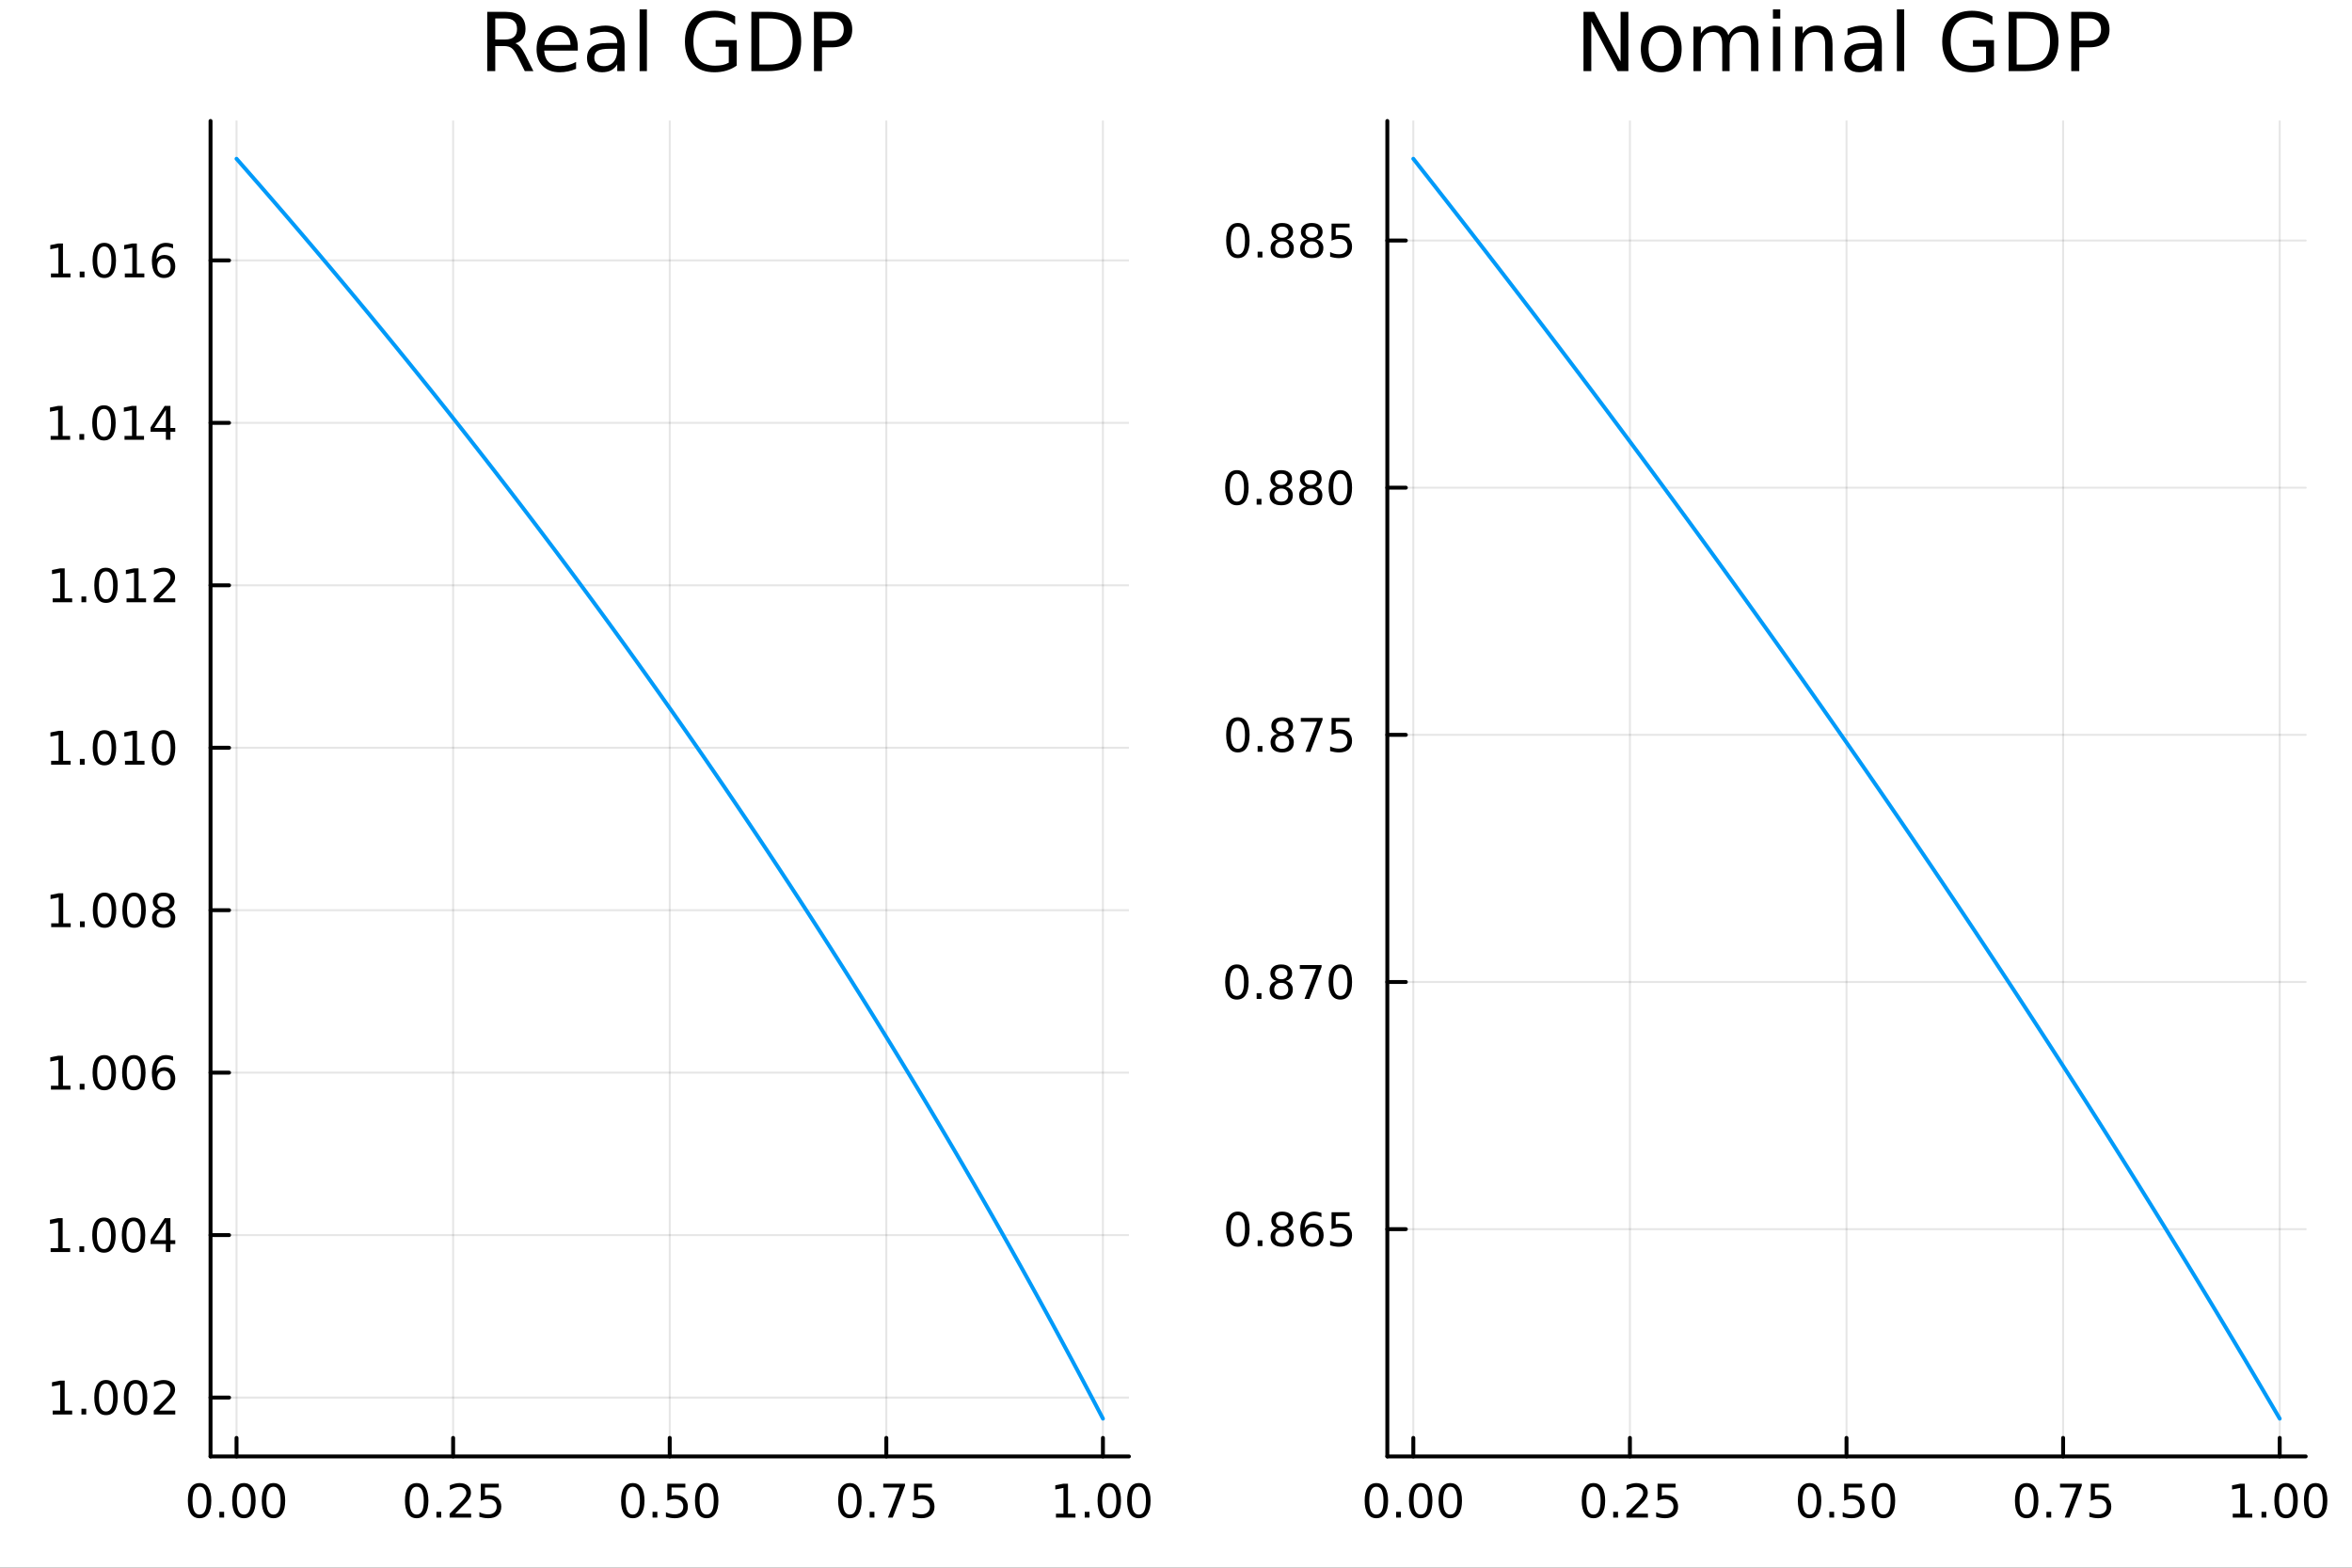 <svg xmlns="http://www.w3.org/2000/svg" xmlns:xlink="http://www.w3.org/1999/xlink" width="600" height="400" viewBox="0 0 2400 1600">
<rect x="0" y="0" width="2400" height="1600" fill="#333333" stroke="none"/>
<defs>
  <clipPath id="clip850">
    <rect x="0" y="0" width="2400" height="1600"></rect>
  </clipPath>
</defs>
<path clip-path="url(#clip850)" d="M0 1600 L2400 1600 L2400 0 L0 0  Z" fill="#ffffff" fill-rule="evenodd" fill-opacity="1"></path>
<defs>
  <clipPath id="clip851">
    <rect x="480" y="0" width="1681" height="1600"></rect>
  </clipPath>
</defs>
<path clip-path="url(#clip850)" d="M214.839 1486.45 L1151.96 1486.45 L1151.96 123.472 L214.839 123.472  Z" fill="#ffffff" fill-rule="evenodd" fill-opacity="1"></path>
<defs>
  <clipPath id="clip852">
    <rect x="214" y="123" width="938" height="1364"></rect>
  </clipPath>
</defs>
<polyline clip-path="url(#clip852)" style="stroke:#000000; stroke-linecap:round; stroke-linejoin:round; stroke-width:2; stroke-opacity:0.1; fill:none" points="241.361,1486.45 241.361,123.472 "></polyline>
<polyline clip-path="url(#clip852)" style="stroke:#000000; stroke-linecap:round; stroke-linejoin:round; stroke-width:2; stroke-opacity:0.1; fill:none" points="462.379,1486.45 462.379,123.472 "></polyline>
<polyline clip-path="url(#clip852)" style="stroke:#000000; stroke-linecap:round; stroke-linejoin:round; stroke-width:2; stroke-opacity:0.1; fill:none" points="683.398,1486.45 683.398,123.472 "></polyline>
<polyline clip-path="url(#clip852)" style="stroke:#000000; stroke-linecap:round; stroke-linejoin:round; stroke-width:2; stroke-opacity:0.1; fill:none" points="904.417,1486.45 904.417,123.472 "></polyline>
<polyline clip-path="url(#clip852)" style="stroke:#000000; stroke-linecap:round; stroke-linejoin:round; stroke-width:2; stroke-opacity:0.1; fill:none" points="1125.44,1486.45 1125.44,123.472 "></polyline>
<polyline clip-path="url(#clip850)" style="stroke:#000000; stroke-linecap:round; stroke-linejoin:round; stroke-width:4; stroke-opacity:1; fill:none" points="214.839,1486.45 1151.96,1486.45 "></polyline>
<polyline clip-path="url(#clip850)" style="stroke:#000000; stroke-linecap:round; stroke-linejoin:round; stroke-width:4; stroke-opacity:1; fill:none" points="241.361,1486.45 241.361,1467.55 "></polyline>
<polyline clip-path="url(#clip850)" style="stroke:#000000; stroke-linecap:round; stroke-linejoin:round; stroke-width:4; stroke-opacity:1; fill:none" points="462.379,1486.45 462.379,1467.55 "></polyline>
<polyline clip-path="url(#clip850)" style="stroke:#000000; stroke-linecap:round; stroke-linejoin:round; stroke-width:4; stroke-opacity:1; fill:none" points="683.398,1486.45 683.398,1467.55 "></polyline>
<polyline clip-path="url(#clip850)" style="stroke:#000000; stroke-linecap:round; stroke-linejoin:round; stroke-width:4; stroke-opacity:1; fill:none" points="904.417,1486.45 904.417,1467.55 "></polyline>
<polyline clip-path="url(#clip850)" style="stroke:#000000; stroke-linecap:round; stroke-linejoin:round; stroke-width:4; stroke-opacity:1; fill:none" points="1125.44,1486.45 1125.44,1467.55 "></polyline>
<path clip-path="url(#clip850)" d="M203.664 1517.37 Q200.053 1517.37 198.225 1520.93 Q196.419 1524.47 196.419 1531.6 Q196.419 1538.71 198.225 1542.27 Q200.053 1545.82 203.664 1545.82 Q207.299 1545.82 209.104 1542.27 Q210.933 1538.71 210.933 1531.6 Q210.933 1524.47 209.104 1520.93 Q207.299 1517.37 203.664 1517.37 M203.664 1513.66 Q209.474 1513.66 212.53 1518.27 Q215.609 1522.85 215.609 1531.6 Q215.609 1540.33 212.53 1544.94 Q209.474 1549.52 203.664 1549.52 Q197.854 1549.52 194.775 1544.94 Q191.72 1540.33 191.72 1531.6 Q191.72 1522.85 194.775 1518.27 Q197.854 1513.66 203.664 1513.66 Z" fill="#000000" fill-rule="nonzero" fill-opacity="1"></path><path clip-path="url(#clip850)" d="M223.826 1542.97 L228.71 1542.97 L228.71 1548.85 L223.826 1548.85 L223.826 1542.97 Z" fill="#000000" fill-rule="nonzero" fill-opacity="1"></path><path clip-path="url(#clip850)" d="M248.896 1517.37 Q245.284 1517.37 243.456 1520.93 Q241.65 1524.47 241.65 1531.6 Q241.65 1538.71 243.456 1542.27 Q245.284 1545.82 248.896 1545.82 Q252.53 1545.82 254.335 1542.27 Q256.164 1538.71 256.164 1531.6 Q256.164 1524.47 254.335 1520.93 Q252.53 1517.37 248.896 1517.37 M248.896 1513.66 Q254.706 1513.66 257.761 1518.27 Q260.84 1522.85 260.84 1531.6 Q260.84 1540.33 257.761 1544.94 Q254.706 1549.52 248.896 1549.52 Q243.085 1549.52 240.007 1544.94 Q236.951 1540.33 236.951 1531.6 Q236.951 1522.85 240.007 1518.27 Q243.085 1513.66 248.896 1513.66 Z" fill="#000000" fill-rule="nonzero" fill-opacity="1"></path><path clip-path="url(#clip850)" d="M279.057 1517.37 Q275.446 1517.37 273.618 1520.93 Q271.812 1524.47 271.812 1531.6 Q271.812 1538.71 273.618 1542.27 Q275.446 1545.82 279.057 1545.82 Q282.692 1545.82 284.497 1542.27 Q286.326 1538.71 286.326 1531.6 Q286.326 1524.47 284.497 1520.93 Q282.692 1517.37 279.057 1517.37 M279.057 1513.66 Q284.868 1513.66 287.923 1518.27 Q291.002 1522.85 291.002 1531.6 Q291.002 1540.33 287.923 1544.94 Q284.868 1549.52 279.057 1549.52 Q273.247 1549.52 270.169 1544.94 Q267.113 1540.33 267.113 1531.6 Q267.113 1522.85 270.169 1518.27 Q273.247 1513.66 279.057 1513.66 Z" fill="#000000" fill-rule="nonzero" fill-opacity="1"></path><path clip-path="url(#clip850)" d="M425.181 1517.37 Q421.569 1517.37 419.741 1520.93 Q417.935 1524.47 417.935 1531.6 Q417.935 1538.71 419.741 1542.27 Q421.569 1545.82 425.181 1545.82 Q428.815 1545.82 430.62 1542.27 Q432.449 1538.71 432.449 1531.6 Q432.449 1524.47 430.62 1520.93 Q428.815 1517.37 425.181 1517.37 M425.181 1513.66 Q430.991 1513.66 434.046 1518.27 Q437.125 1522.85 437.125 1531.6 Q437.125 1540.33 434.046 1544.94 Q430.991 1549.52 425.181 1549.52 Q419.37 1549.52 416.292 1544.94 Q413.236 1540.33 413.236 1531.6 Q413.236 1522.85 416.292 1518.27 Q419.37 1513.66 425.181 1513.66 Z" fill="#000000" fill-rule="nonzero" fill-opacity="1"></path><path clip-path="url(#clip850)" d="M445.342 1542.97 L450.227 1542.97 L450.227 1548.85 L445.342 1548.85 L445.342 1542.97 Z" fill="#000000" fill-rule="nonzero" fill-opacity="1"></path><path clip-path="url(#clip850)" d="M464.44 1544.91 L480.759 1544.91 L480.759 1548.85 L458.815 1548.85 L458.815 1544.91 Q461.477 1542.16 466.06 1537.53 Q470.666 1532.88 471.847 1531.53 Q474.092 1529.01 474.972 1527.27 Q475.875 1525.51 475.875 1523.82 Q475.875 1521.07 473.93 1519.33 Q472.009 1517.6 468.907 1517.6 Q466.708 1517.6 464.254 1518.36 Q461.824 1519.13 459.046 1520.68 L459.046 1515.95 Q461.87 1514.82 464.324 1514.24 Q466.778 1513.66 468.815 1513.66 Q474.185 1513.66 477.379 1516.35 Q480.574 1519.03 480.574 1523.52 Q480.574 1525.65 479.764 1527.57 Q478.977 1529.47 476.87 1532.07 Q476.291 1532.74 473.19 1535.95 Q470.088 1539.15 464.44 1544.91 Z" fill="#000000" fill-rule="nonzero" fill-opacity="1"></path><path clip-path="url(#clip850)" d="M490.62 1514.29 L508.976 1514.29 L508.976 1518.22 L494.902 1518.22 L494.902 1526.7 Q495.921 1526.35 496.939 1526.19 Q497.958 1526 498.976 1526 Q504.763 1526 508.143 1529.17 Q511.523 1532.34 511.523 1537.76 Q511.523 1543.34 508.05 1546.44 Q504.578 1549.52 498.259 1549.52 Q496.083 1549.52 493.814 1549.15 Q491.569 1548.78 489.162 1548.04 L489.162 1543.34 Q491.245 1544.47 493.467 1545.03 Q495.689 1545.58 498.166 1545.58 Q502.171 1545.58 504.509 1543.48 Q506.847 1541.37 506.847 1537.76 Q506.847 1534.15 504.509 1532.04 Q502.171 1529.94 498.166 1529.94 Q496.291 1529.94 494.416 1530.35 Q492.564 1530.77 490.62 1531.65 L490.62 1514.29 Z" fill="#000000" fill-rule="nonzero" fill-opacity="1"></path><path clip-path="url(#clip850)" d="M645.701 1517.37 Q642.09 1517.37 640.262 1520.93 Q638.456 1524.47 638.456 1531.6 Q638.456 1538.71 640.262 1542.27 Q642.09 1545.82 645.701 1545.82 Q649.336 1545.82 651.141 1542.27 Q652.97 1538.71 652.97 1531.6 Q652.97 1524.47 651.141 1520.93 Q649.336 1517.37 645.701 1517.37 M645.701 1513.66 Q651.512 1513.66 654.567 1518.27 Q657.646 1522.85 657.646 1531.6 Q657.646 1540.33 654.567 1544.94 Q651.512 1549.52 645.701 1549.52 Q639.891 1549.52 636.813 1544.94 Q633.757 1540.33 633.757 1531.6 Q633.757 1522.85 636.813 1518.27 Q639.891 1513.66 645.701 1513.66 Z" fill="#000000" fill-rule="nonzero" fill-opacity="1"></path><path clip-path="url(#clip850)" d="M665.863 1542.97 L670.748 1542.97 L670.748 1548.85 L665.863 1548.85 L665.863 1542.97 Z" fill="#000000" fill-rule="nonzero" fill-opacity="1"></path><path clip-path="url(#clip850)" d="M680.979 1514.29 L699.335 1514.29 L699.335 1518.22 L685.261 1518.22 L685.261 1526.7 Q686.28 1526.35 687.298 1526.19 Q688.317 1526 689.335 1526 Q695.122 1526 698.502 1529.17 Q701.882 1532.34 701.882 1537.76 Q701.882 1543.34 698.409 1546.44 Q694.937 1549.52 688.618 1549.52 Q686.442 1549.52 684.173 1549.15 Q681.928 1548.78 679.521 1548.04 L679.521 1543.34 Q681.604 1544.47 683.826 1545.03 Q686.048 1545.58 688.525 1545.58 Q692.53 1545.58 694.868 1543.48 Q697.206 1541.37 697.206 1537.76 Q697.206 1534.15 694.868 1532.04 Q692.53 1529.94 688.525 1529.94 Q686.65 1529.94 684.775 1530.35 Q682.923 1530.77 680.979 1531.65 L680.979 1514.29 Z" fill="#000000" fill-rule="nonzero" fill-opacity="1"></path><path clip-path="url(#clip850)" d="M721.095 1517.37 Q717.483 1517.37 715.655 1520.93 Q713.849 1524.47 713.849 1531.6 Q713.849 1538.71 715.655 1542.27 Q717.483 1545.82 721.095 1545.82 Q724.729 1545.82 726.534 1542.27 Q728.363 1538.71 728.363 1531.6 Q728.363 1524.47 726.534 1520.93 Q724.729 1517.37 721.095 1517.37 M721.095 1513.66 Q726.905 1513.66 729.96 1518.27 Q733.039 1522.85 733.039 1531.6 Q733.039 1540.33 729.96 1544.94 Q726.905 1549.52 721.095 1549.52 Q715.284 1549.52 712.206 1544.94 Q709.15 1540.33 709.15 1531.6 Q709.15 1522.85 712.206 1518.27 Q715.284 1513.66 721.095 1513.66 Z" fill="#000000" fill-rule="nonzero" fill-opacity="1"></path><path clip-path="url(#clip850)" d="M867.218 1517.37 Q863.607 1517.37 861.778 1520.93 Q859.972 1524.47 859.972 1531.6 Q859.972 1538.71 861.778 1542.27 Q863.607 1545.82 867.218 1545.82 Q870.852 1545.82 872.657 1542.27 Q874.486 1538.71 874.486 1531.6 Q874.486 1524.47 872.657 1520.93 Q870.852 1517.37 867.218 1517.37 M867.218 1513.66 Q873.028 1513.66 876.083 1518.27 Q879.162 1522.85 879.162 1531.6 Q879.162 1540.33 876.083 1544.94 Q873.028 1549.52 867.218 1549.52 Q861.407 1549.52 858.329 1544.94 Q855.273 1540.33 855.273 1531.6 Q855.273 1522.85 858.329 1518.27 Q861.407 1513.66 867.218 1513.66 Z" fill="#000000" fill-rule="nonzero" fill-opacity="1"></path><path clip-path="url(#clip850)" d="M887.38 1542.97 L892.264 1542.97 L892.264 1548.85 L887.38 1548.85 L887.38 1542.97 Z" fill="#000000" fill-rule="nonzero" fill-opacity="1"></path><path clip-path="url(#clip850)" d="M901.268 1514.29 L923.49 1514.29 L923.49 1516.28 L910.944 1548.85 L906.06 1548.85 L917.866 1518.22 L901.268 1518.22 L901.268 1514.29 Z" fill="#000000" fill-rule="nonzero" fill-opacity="1"></path><path clip-path="url(#clip850)" d="M932.657 1514.29 L951.013 1514.29 L951.013 1518.22 L936.94 1518.22 L936.94 1526.7 Q937.958 1526.35 938.977 1526.19 Q939.995 1526 941.014 1526 Q946.801 1526 950.18 1529.17 Q953.56 1532.34 953.56 1537.76 Q953.56 1543.34 950.088 1546.44 Q946.615 1549.52 940.296 1549.52 Q938.12 1549.52 935.852 1549.15 Q933.606 1548.78 931.199 1548.04 L931.199 1543.34 Q933.282 1544.47 935.504 1545.03 Q937.727 1545.58 940.203 1545.58 Q944.208 1545.58 946.546 1543.48 Q948.884 1541.37 948.884 1537.76 Q948.884 1534.15 946.546 1532.04 Q944.208 1529.94 940.203 1529.94 Q938.328 1529.94 936.453 1530.35 Q934.602 1530.77 932.657 1531.65 L932.657 1514.29 Z" fill="#000000" fill-rule="nonzero" fill-opacity="1"></path><path clip-path="url(#clip850)" d="M1077.51 1544.91 L1085.15 1544.91 L1085.15 1518.55 L1076.84 1520.21 L1076.84 1515.95 L1085.1 1514.29 L1089.78 1514.29 L1089.78 1544.91 L1097.41 1544.91 L1097.41 1548.85 L1077.51 1548.85 L1077.51 1544.91 Z" fill="#000000" fill-rule="nonzero" fill-opacity="1"></path><path clip-path="url(#clip850)" d="M1106.86 1542.97 L1111.74 1542.97 L1111.74 1548.85 L1106.86 1548.85 L1106.86 1542.97 Z" fill="#000000" fill-rule="nonzero" fill-opacity="1"></path><path clip-path="url(#clip850)" d="M1131.93 1517.37 Q1128.32 1517.37 1126.49 1520.93 Q1124.68 1524.47 1124.68 1531.6 Q1124.68 1538.71 1126.49 1542.27 Q1128.32 1545.82 1131.93 1545.82 Q1135.56 1545.82 1137.37 1542.27 Q1139.2 1538.71 1139.2 1531.6 Q1139.2 1524.47 1137.37 1520.93 Q1135.56 1517.37 1131.93 1517.37 M1131.93 1513.66 Q1137.74 1513.66 1140.79 1518.27 Q1143.87 1522.85 1143.87 1531.6 Q1143.87 1540.33 1140.79 1544.94 Q1137.74 1549.52 1131.93 1549.52 Q1126.12 1549.52 1123.04 1544.94 Q1119.98 1540.33 1119.98 1531.6 Q1119.98 1522.85 1123.04 1518.27 Q1126.12 1513.66 1131.93 1513.66 Z" fill="#000000" fill-rule="nonzero" fill-opacity="1"></path><path clip-path="url(#clip850)" d="M1162.09 1517.37 Q1158.48 1517.37 1156.65 1520.93 Q1154.84 1524.47 1154.84 1531.6 Q1154.84 1538.71 1156.65 1542.27 Q1158.48 1545.82 1162.09 1545.82 Q1165.72 1545.82 1167.53 1542.27 Q1169.36 1538.71 1169.36 1531.6 Q1169.36 1524.47 1167.53 1520.93 Q1165.72 1517.37 1162.09 1517.37 M1162.09 1513.66 Q1167.9 1513.66 1170.96 1518.27 Q1174.03 1522.85 1174.03 1531.6 Q1174.03 1540.33 1170.96 1544.94 Q1167.9 1549.52 1162.09 1549.52 Q1156.28 1549.52 1153.2 1544.94 Q1150.15 1540.33 1150.15 1531.6 Q1150.15 1522.85 1153.2 1518.27 Q1156.28 1513.66 1162.09 1513.66 Z" fill="#000000" fill-rule="nonzero" fill-opacity="1"></path><polyline clip-path="url(#clip852)" style="stroke:#000000; stroke-linecap:round; stroke-linejoin:round; stroke-width:2; stroke-opacity:0.1; fill:none" points="214.839,1426.36 1151.96,1426.36 "></polyline>
<polyline clip-path="url(#clip852)" style="stroke:#000000; stroke-linecap:round; stroke-linejoin:round; stroke-width:2; stroke-opacity:0.1; fill:none" points="214.839,1260.56 1151.96,1260.56 "></polyline>
<polyline clip-path="url(#clip852)" style="stroke:#000000; stroke-linecap:round; stroke-linejoin:round; stroke-width:2; stroke-opacity:0.1; fill:none" points="214.839,1094.76 1151.96,1094.76 "></polyline>
<polyline clip-path="url(#clip852)" style="stroke:#000000; stroke-linecap:round; stroke-linejoin:round; stroke-width:2; stroke-opacity:0.1; fill:none" points="214.839,928.966 1151.96,928.966 "></polyline>
<polyline clip-path="url(#clip852)" style="stroke:#000000; stroke-linecap:round; stroke-linejoin:round; stroke-width:2; stroke-opacity:0.1; fill:none" points="214.839,763.168 1151.96,763.168 "></polyline>
<polyline clip-path="url(#clip852)" style="stroke:#000000; stroke-linecap:round; stroke-linejoin:round; stroke-width:2; stroke-opacity:0.1; fill:none" points="214.839,597.37 1151.96,597.37 "></polyline>
<polyline clip-path="url(#clip852)" style="stroke:#000000; stroke-linecap:round; stroke-linejoin:round; stroke-width:2; stroke-opacity:0.1; fill:none" points="214.839,431.572 1151.96,431.572 "></polyline>
<polyline clip-path="url(#clip852)" style="stroke:#000000; stroke-linecap:round; stroke-linejoin:round; stroke-width:2; stroke-opacity:0.1; fill:none" points="214.839,265.774 1151.96,265.774 "></polyline>
<polyline clip-path="url(#clip850)" style="stroke:#000000; stroke-linecap:round; stroke-linejoin:round; stroke-width:4; stroke-opacity:1; fill:none" points="214.839,1486.45 214.839,123.472 "></polyline>
<polyline clip-path="url(#clip850)" style="stroke:#000000; stroke-linecap:round; stroke-linejoin:round; stroke-width:4; stroke-opacity:1; fill:none" points="214.839,1426.36 233.736,1426.36 "></polyline>
<polyline clip-path="url(#clip850)" style="stroke:#000000; stroke-linecap:round; stroke-linejoin:round; stroke-width:4; stroke-opacity:1; fill:none" points="214.839,1260.56 233.736,1260.56 "></polyline>
<polyline clip-path="url(#clip850)" style="stroke:#000000; stroke-linecap:round; stroke-linejoin:round; stroke-width:4; stroke-opacity:1; fill:none" points="214.839,1094.76 233.736,1094.76 "></polyline>
<polyline clip-path="url(#clip850)" style="stroke:#000000; stroke-linecap:round; stroke-linejoin:round; stroke-width:4; stroke-opacity:1; fill:none" points="214.839,928.966 233.736,928.966 "></polyline>
<polyline clip-path="url(#clip850)" style="stroke:#000000; stroke-linecap:round; stroke-linejoin:round; stroke-width:4; stroke-opacity:1; fill:none" points="214.839,763.168 233.736,763.168 "></polyline>
<polyline clip-path="url(#clip850)" style="stroke:#000000; stroke-linecap:round; stroke-linejoin:round; stroke-width:4; stroke-opacity:1; fill:none" points="214.839,597.37 233.736,597.37 "></polyline>
<polyline clip-path="url(#clip850)" style="stroke:#000000; stroke-linecap:round; stroke-linejoin:round; stroke-width:4; stroke-opacity:1; fill:none" points="214.839,431.572 233.736,431.572 "></polyline>
<polyline clip-path="url(#clip850)" style="stroke:#000000; stroke-linecap:round; stroke-linejoin:round; stroke-width:4; stroke-opacity:1; fill:none" points="214.839,265.774 233.736,265.774 "></polyline>
<path clip-path="url(#clip850)" d="M53.747 1439.7 L61.386 1439.7 L61.386 1413.34 L53.075 1415.01 L53.075 1410.75 L61.339 1409.08 L66.015 1409.08 L66.015 1439.7 L73.654 1439.7 L73.654 1443.64 L53.747 1443.64 L53.747 1439.7 Z" fill="#000000" fill-rule="nonzero" fill-opacity="1"></path><path clip-path="url(#clip850)" d="M83.098 1437.76 L87.983 1437.76 L87.983 1443.64 L83.098 1443.64 L83.098 1437.76 Z" fill="#000000" fill-rule="nonzero" fill-opacity="1"></path><path clip-path="url(#clip850)" d="M108.168 1412.16 Q104.557 1412.16 102.728 1415.72 Q100.922 1419.27 100.922 1426.39 Q100.922 1433.5 102.728 1437.07 Q104.557 1440.61 108.168 1440.61 Q111.802 1440.61 113.608 1437.07 Q115.436 1433.5 115.436 1426.39 Q115.436 1419.27 113.608 1415.72 Q111.802 1412.16 108.168 1412.16 M108.168 1408.45 Q113.978 1408.45 117.033 1413.06 Q120.112 1417.64 120.112 1426.39 Q120.112 1435.12 117.033 1439.73 Q113.978 1444.31 108.168 1444.31 Q102.358 1444.31 99.279 1439.73 Q96.223 1435.12 96.223 1426.39 Q96.223 1417.64 99.279 1413.06 Q102.358 1408.45 108.168 1408.45 Z" fill="#000000" fill-rule="nonzero" fill-opacity="1"></path><path clip-path="url(#clip850)" d="M138.33 1412.16 Q134.719 1412.16 132.89 1415.72 Q131.084 1419.27 131.084 1426.39 Q131.084 1433.5 132.89 1437.07 Q134.719 1440.61 138.33 1440.61 Q141.964 1440.61 143.769 1437.07 Q145.598 1433.5 145.598 1426.39 Q145.598 1419.27 143.769 1415.72 Q141.964 1412.16 138.33 1412.16 M138.33 1408.45 Q144.14 1408.45 147.195 1413.06 Q150.274 1417.64 150.274 1426.39 Q150.274 1435.12 147.195 1439.73 Q144.14 1444.31 138.33 1444.31 Q132.519 1444.31 129.441 1439.73 Q126.385 1435.12 126.385 1426.39 Q126.385 1417.64 129.441 1413.06 Q132.519 1408.45 138.33 1408.45 Z" fill="#000000" fill-rule="nonzero" fill-opacity="1"></path><path clip-path="url(#clip850)" d="M162.519 1439.7 L178.839 1439.7 L178.839 1443.64 L156.894 1443.64 L156.894 1439.7 Q159.556 1436.95 164.14 1432.32 Q168.746 1427.67 169.927 1426.33 Q172.172 1423.8 173.052 1422.07 Q173.954 1420.31 173.954 1418.62 Q173.954 1415.86 172.01 1414.13 Q170.089 1412.39 166.987 1412.39 Q164.788 1412.39 162.334 1413.15 Q159.904 1413.92 157.126 1415.47 L157.126 1410.75 Q159.95 1409.61 162.404 1409.03 Q164.857 1408.45 166.894 1408.45 Q172.265 1408.45 175.459 1411.14 Q178.653 1413.83 178.653 1418.32 Q178.653 1420.45 177.843 1422.37 Q177.056 1424.27 174.95 1426.86 Q174.371 1427.53 171.269 1430.75 Q168.167 1433.94 162.519 1439.7 Z" fill="#000000" fill-rule="nonzero" fill-opacity="1"></path><path clip-path="url(#clip850)" d="M51.663 1273.91 L59.302 1273.91 L59.302 1247.54 L50.992 1249.21 L50.992 1244.95 L59.256 1243.28 L63.932 1243.28 L63.932 1273.91 L71.571 1273.91 L71.571 1277.84 L51.663 1277.84 L51.663 1273.91 Z" fill="#000000" fill-rule="nonzero" fill-opacity="1"></path><path clip-path="url(#clip850)" d="M81.015 1271.96 L85.899 1271.96 L85.899 1277.84 L81.015 1277.84 L81.015 1271.96 Z" fill="#000000" fill-rule="nonzero" fill-opacity="1"></path><path clip-path="url(#clip850)" d="M106.084 1246.36 Q102.473 1246.36 100.645 1249.93 Q98.839 1253.47 98.839 1260.6 Q98.839 1267.7 100.645 1271.27 Q102.473 1274.81 106.084 1274.81 Q109.719 1274.81 111.524 1271.27 Q113.353 1267.7 113.353 1260.6 Q113.353 1253.47 111.524 1249.93 Q109.719 1246.36 106.084 1246.36 M106.084 1242.66 Q111.895 1242.66 114.95 1247.26 Q118.029 1251.85 118.029 1260.6 Q118.029 1269.32 114.95 1273.93 Q111.895 1278.51 106.084 1278.51 Q100.274 1278.51 97.196 1273.93 Q94.14 1269.32 94.14 1260.6 Q94.14 1251.85 97.196 1247.26 Q100.274 1242.66 106.084 1242.66 Z" fill="#000000" fill-rule="nonzero" fill-opacity="1"></path><path clip-path="url(#clip850)" d="M136.246 1246.36 Q132.635 1246.36 130.807 1249.93 Q129.001 1253.47 129.001 1260.6 Q129.001 1267.7 130.807 1271.27 Q132.635 1274.81 136.246 1274.81 Q139.881 1274.81 141.686 1271.27 Q143.515 1267.7 143.515 1260.6 Q143.515 1253.47 141.686 1249.93 Q139.881 1246.36 136.246 1246.36 M136.246 1242.66 Q142.056 1242.66 145.112 1247.26 Q148.191 1251.85 148.191 1260.6 Q148.191 1269.32 145.112 1273.93 Q142.056 1278.51 136.246 1278.51 Q130.436 1278.51 127.357 1273.93 Q124.302 1269.32 124.302 1260.6 Q124.302 1251.85 127.357 1247.26 Q130.436 1242.66 136.246 1242.66 Z" fill="#000000" fill-rule="nonzero" fill-opacity="1"></path><path clip-path="url(#clip850)" d="M169.255 1247.36 L157.45 1265.8 L169.255 1265.8 L169.255 1247.36 M168.029 1243.28 L173.908 1243.28 L173.908 1265.8 L178.839 1265.8 L178.839 1269.69 L173.908 1269.69 L173.908 1277.84 L169.255 1277.84 L169.255 1269.69 L153.654 1269.69 L153.654 1265.18 L168.029 1243.28 Z" fill="#000000" fill-rule="nonzero" fill-opacity="1"></path><path clip-path="url(#clip850)" d="M51.987 1108.11 L59.626 1108.11 L59.626 1081.74 L51.316 1083.41 L51.316 1079.15 L59.58 1077.48 L64.256 1077.48 L64.256 1108.11 L71.895 1108.11 L71.895 1112.04 L51.987 1112.04 L51.987 1108.11 Z" fill="#000000" fill-rule="nonzero" fill-opacity="1"></path><path clip-path="url(#clip850)" d="M81.339 1106.16 L86.223 1106.16 L86.223 1112.04 L81.339 1112.04 L81.339 1106.16 Z" fill="#000000" fill-rule="nonzero" fill-opacity="1"></path><path clip-path="url(#clip850)" d="M106.408 1080.56 Q102.797 1080.56 100.969 1084.13 Q99.163 1087.67 99.163 1094.8 Q99.163 1101.91 100.969 1105.47 Q102.797 1109.01 106.408 1109.01 Q110.043 1109.01 111.848 1105.47 Q113.677 1101.91 113.677 1094.8 Q113.677 1087.67 111.848 1084.13 Q110.043 1080.56 106.408 1080.56 M106.408 1076.86 Q112.219 1076.86 115.274 1081.47 Q118.353 1086.05 118.353 1094.8 Q118.353 1103.53 115.274 1108.13 Q112.219 1112.72 106.408 1112.72 Q100.598 1112.72 97.52 1108.13 Q94.464 1103.53 94.464 1094.8 Q94.464 1086.05 97.52 1081.47 Q100.598 1076.86 106.408 1076.86 Z" fill="#000000" fill-rule="nonzero" fill-opacity="1"></path><path clip-path="url(#clip850)" d="M136.57 1080.56 Q132.959 1080.56 131.131 1084.13 Q129.325 1087.67 129.325 1094.8 Q129.325 1101.91 131.131 1105.47 Q132.959 1109.01 136.57 1109.01 Q140.205 1109.01 142.01 1105.47 Q143.839 1101.91 143.839 1094.8 Q143.839 1087.67 142.01 1084.13 Q140.205 1080.56 136.57 1080.56 M136.57 1076.86 Q142.381 1076.86 145.436 1081.47 Q148.515 1086.05 148.515 1094.8 Q148.515 1103.53 145.436 1108.13 Q142.381 1112.72 136.57 1112.72 Q130.76 1112.72 127.682 1108.13 Q124.626 1103.53 124.626 1094.8 Q124.626 1086.05 127.682 1081.47 Q130.76 1076.86 136.57 1076.86 Z" fill="#000000" fill-rule="nonzero" fill-opacity="1"></path><path clip-path="url(#clip850)" d="M167.311 1092.9 Q164.163 1092.9 162.311 1095.05 Q160.482 1097.21 160.482 1100.96 Q160.482 1104.68 162.311 1106.86 Q164.163 1109.01 167.311 1109.01 Q170.459 1109.01 172.288 1106.86 Q174.14 1104.68 174.14 1100.96 Q174.14 1097.21 172.288 1095.05 Q170.459 1092.9 167.311 1092.9 M176.593 1078.25 L176.593 1082.51 Q174.834 1081.67 173.029 1081.23 Q171.246 1080.79 169.487 1080.79 Q164.857 1080.79 162.404 1083.92 Q159.973 1087.04 159.626 1093.36 Q160.992 1091.35 163.052 1090.28 Q165.112 1089.2 167.589 1089.2 Q172.797 1089.2 175.806 1092.37 Q178.839 1095.52 178.839 1100.96 Q178.839 1106.28 175.691 1109.5 Q172.542 1112.72 167.311 1112.72 Q161.316 1112.72 158.144 1108.13 Q154.973 1103.53 154.973 1094.8 Q154.973 1086.6 158.862 1081.74 Q162.751 1076.86 169.302 1076.86 Q171.061 1076.86 172.843 1077.21 Q174.649 1077.55 176.593 1078.25 Z" fill="#000000" fill-rule="nonzero" fill-opacity="1"></path><path clip-path="url(#clip850)" d="M52.242 942.311 L59.881 942.311 L59.881 915.945 L51.571 917.612 L51.571 913.353 L59.835 911.686 L64.511 911.686 L64.511 942.311 L72.149 942.311 L72.149 946.246 L52.242 946.246 L52.242 942.311 Z" fill="#000000" fill-rule="nonzero" fill-opacity="1"></path><path clip-path="url(#clip850)" d="M81.594 940.366 L86.478 940.366 L86.478 946.246 L81.594 946.246 L81.594 940.366 Z" fill="#000000" fill-rule="nonzero" fill-opacity="1"></path><path clip-path="url(#clip850)" d="M106.663 914.765 Q103.052 914.765 101.223 918.329 Q99.418 921.871 99.418 929.001 Q99.418 936.107 101.223 939.672 Q103.052 943.214 106.663 943.214 Q110.297 943.214 112.103 939.672 Q113.932 936.107 113.932 929.001 Q113.932 921.871 112.103 918.329 Q110.297 914.765 106.663 914.765 M106.663 911.061 Q112.473 911.061 115.529 915.667 Q118.608 920.251 118.608 929.001 Q118.608 937.727 115.529 942.334 Q112.473 946.917 106.663 946.917 Q100.853 946.917 97.774 942.334 Q94.719 937.727 94.719 929.001 Q94.719 920.251 97.774 915.667 Q100.853 911.061 106.663 911.061 Z" fill="#000000" fill-rule="nonzero" fill-opacity="1"></path><path clip-path="url(#clip850)" d="M136.825 914.765 Q133.214 914.765 131.385 918.329 Q129.58 921.871 129.58 929.001 Q129.58 936.107 131.385 939.672 Q133.214 943.214 136.825 943.214 Q140.459 943.214 142.265 939.672 Q144.093 936.107 144.093 929.001 Q144.093 921.871 142.265 918.329 Q140.459 914.765 136.825 914.765 M136.825 911.061 Q142.635 911.061 145.691 915.667 Q148.769 920.251 148.769 929.001 Q148.769 937.727 145.691 942.334 Q142.635 946.917 136.825 946.917 Q131.015 946.917 127.936 942.334 Q124.881 937.727 124.881 929.001 Q124.881 920.251 127.936 915.667 Q131.015 911.061 136.825 911.061 Z" fill="#000000" fill-rule="nonzero" fill-opacity="1"></path><path clip-path="url(#clip850)" d="M166.987 929.834 Q163.654 929.834 161.732 931.616 Q159.834 933.399 159.834 936.524 Q159.834 939.649 161.732 941.431 Q163.654 943.214 166.987 943.214 Q170.32 943.214 172.241 941.431 Q174.163 939.626 174.163 936.524 Q174.163 933.399 172.241 931.616 Q170.343 929.834 166.987 929.834 M162.311 927.843 Q159.302 927.103 157.612 925.042 Q155.945 922.982 155.945 920.019 Q155.945 915.876 158.885 913.468 Q161.848 911.061 166.987 911.061 Q172.149 911.061 175.089 913.468 Q178.028 915.876 178.028 920.019 Q178.028 922.982 176.339 925.042 Q174.672 927.103 171.686 927.843 Q175.066 928.63 176.941 930.922 Q178.839 933.214 178.839 936.524 Q178.839 941.547 175.76 944.232 Q172.704 946.917 166.987 946.917 Q161.269 946.917 158.191 944.232 Q155.135 941.547 155.135 936.524 Q155.135 933.214 157.033 930.922 Q158.931 928.63 162.311 927.843 M160.598 920.459 Q160.598 923.144 162.265 924.649 Q163.954 926.153 166.987 926.153 Q169.996 926.153 171.686 924.649 Q173.399 923.144 173.399 920.459 Q173.399 917.774 171.686 916.269 Q169.996 914.765 166.987 914.765 Q163.954 914.765 162.265 916.269 Q160.598 917.774 160.598 920.459 Z" fill="#000000" fill-rule="nonzero" fill-opacity="1"></path><path clip-path="url(#clip850)" d="M52.15 776.513 L59.788 776.513 L59.788 750.147 L51.478 751.814 L51.478 747.555 L59.742 745.888 L64.418 745.888 L64.418 776.513 L72.057 776.513 L72.057 780.448 L52.15 780.448 L52.15 776.513 Z" fill="#000000" fill-rule="nonzero" fill-opacity="1"></path><path clip-path="url(#clip850)" d="M81.501 774.568 L86.385 774.568 L86.385 780.448 L81.501 780.448 L81.501 774.568 Z" fill="#000000" fill-rule="nonzero" fill-opacity="1"></path><path clip-path="url(#clip850)" d="M106.571 748.967 Q102.959 748.967 101.131 752.531 Q99.325 756.073 99.325 763.203 Q99.325 770.309 101.131 773.874 Q102.959 777.416 106.571 777.416 Q110.205 777.416 112.01 773.874 Q113.839 770.309 113.839 763.203 Q113.839 756.073 112.01 752.531 Q110.205 748.967 106.571 748.967 M106.571 745.263 Q112.381 745.263 115.436 749.869 Q118.515 754.453 118.515 763.203 Q118.515 771.929 115.436 776.536 Q112.381 781.119 106.571 781.119 Q100.76 781.119 97.682 776.536 Q94.626 771.929 94.626 763.203 Q94.626 754.453 97.682 749.869 Q100.76 745.263 106.571 745.263 Z" fill="#000000" fill-rule="nonzero" fill-opacity="1"></path><path clip-path="url(#clip850)" d="M127.543 776.513 L135.181 776.513 L135.181 750.147 L126.871 751.814 L126.871 747.555 L135.135 745.888 L139.811 745.888 L139.811 776.513 L147.45 776.513 L147.45 780.448 L127.543 780.448 L127.543 776.513 Z" fill="#000000" fill-rule="nonzero" fill-opacity="1"></path><path clip-path="url(#clip850)" d="M166.894 748.967 Q163.283 748.967 161.454 752.531 Q159.649 756.073 159.649 763.203 Q159.649 770.309 161.454 773.874 Q163.283 777.416 166.894 777.416 Q170.529 777.416 172.334 773.874 Q174.163 770.309 174.163 763.203 Q174.163 756.073 172.334 752.531 Q170.529 748.967 166.894 748.967 M166.894 745.263 Q172.704 745.263 175.76 749.869 Q178.839 754.453 178.839 763.203 Q178.839 771.929 175.76 776.536 Q172.704 781.119 166.894 781.119 Q161.084 781.119 158.005 776.536 Q154.95 771.929 154.95 763.203 Q154.95 754.453 158.005 749.869 Q161.084 745.263 166.894 745.263 Z" fill="#000000" fill-rule="nonzero" fill-opacity="1"></path><path clip-path="url(#clip850)" d="M53.747 610.715 L61.386 610.715 L61.386 584.349 L53.075 586.016 L53.075 581.757 L61.339 580.09 L66.015 580.09 L66.015 610.715 L73.654 610.715 L73.654 614.65 L53.747 614.65 L53.747 610.715 Z" fill="#000000" fill-rule="nonzero" fill-opacity="1"></path><path clip-path="url(#clip850)" d="M83.098 608.77 L87.983 608.77 L87.983 614.65 L83.098 614.65 L83.098 608.77 Z" fill="#000000" fill-rule="nonzero" fill-opacity="1"></path><path clip-path="url(#clip850)" d="M108.168 583.169 Q104.557 583.169 102.728 586.733 Q100.922 590.275 100.922 597.405 Q100.922 604.511 102.728 608.076 Q104.557 611.618 108.168 611.618 Q111.802 611.618 113.608 608.076 Q115.436 604.511 115.436 597.405 Q115.436 590.275 113.608 586.733 Q111.802 583.169 108.168 583.169 M108.168 579.465 Q113.978 579.465 117.033 584.071 Q120.112 588.655 120.112 597.405 Q120.112 606.131 117.033 610.738 Q113.978 615.321 108.168 615.321 Q102.358 615.321 99.279 610.738 Q96.223 606.131 96.223 597.405 Q96.223 588.655 99.279 584.071 Q102.358 579.465 108.168 579.465 Z" fill="#000000" fill-rule="nonzero" fill-opacity="1"></path><path clip-path="url(#clip850)" d="M129.14 610.715 L136.779 610.715 L136.779 584.349 L128.469 586.016 L128.469 581.757 L136.732 580.09 L141.408 580.09 L141.408 610.715 L149.047 610.715 L149.047 614.65 L129.14 614.65 L129.14 610.715 Z" fill="#000000" fill-rule="nonzero" fill-opacity="1"></path><path clip-path="url(#clip850)" d="M162.519 610.715 L178.839 610.715 L178.839 614.65 L156.894 614.65 L156.894 610.715 Q159.556 607.96 164.14 603.331 Q168.746 598.678 169.927 597.335 Q172.172 594.812 173.052 593.076 Q173.954 591.317 173.954 589.627 Q173.954 586.872 172.01 585.136 Q170.089 583.4 166.987 583.4 Q164.788 583.4 162.334 584.164 Q159.904 584.928 157.126 586.479 L157.126 581.757 Q159.95 580.622 162.404 580.044 Q164.857 579.465 166.894 579.465 Q172.265 579.465 175.459 582.15 Q178.653 584.835 178.653 589.326 Q178.653 591.456 177.843 593.377 Q177.056 595.275 174.95 597.868 Q174.371 598.539 171.269 601.756 Q168.167 604.951 162.519 610.715 Z" fill="#000000" fill-rule="nonzero" fill-opacity="1"></path><path clip-path="url(#clip850)" d="M51.663 444.917 L59.302 444.917 L59.302 418.551 L50.992 420.218 L50.992 415.959 L59.256 414.292 L63.932 414.292 L63.932 444.917 L71.571 444.917 L71.571 448.852 L51.663 448.852 L51.663 444.917 Z" fill="#000000" fill-rule="nonzero" fill-opacity="1"></path><path clip-path="url(#clip850)" d="M81.015 442.972 L85.899 442.972 L85.899 448.852 L81.015 448.852 L81.015 442.972 Z" fill="#000000" fill-rule="nonzero" fill-opacity="1"></path><path clip-path="url(#clip850)" d="M106.084 417.371 Q102.473 417.371 100.645 420.935 Q98.839 424.477 98.839 431.607 Q98.839 438.713 100.645 442.278 Q102.473 445.82 106.084 445.82 Q109.719 445.82 111.524 442.278 Q113.353 438.713 113.353 431.607 Q113.353 424.477 111.524 420.935 Q109.719 417.371 106.084 417.371 M106.084 413.667 Q111.895 413.667 114.95 418.273 Q118.029 422.857 118.029 431.607 Q118.029 440.333 114.95 444.94 Q111.895 449.523 106.084 449.523 Q100.274 449.523 97.196 444.94 Q94.14 440.333 94.14 431.607 Q94.14 422.857 97.196 418.273 Q100.274 413.667 106.084 413.667 Z" fill="#000000" fill-rule="nonzero" fill-opacity="1"></path><path clip-path="url(#clip850)" d="M127.057 444.917 L134.695 444.917 L134.695 418.551 L126.385 420.218 L126.385 415.959 L134.649 414.292 L139.325 414.292 L139.325 444.917 L146.964 444.917 L146.964 448.852 L127.057 448.852 L127.057 444.917 Z" fill="#000000" fill-rule="nonzero" fill-opacity="1"></path><path clip-path="url(#clip850)" d="M169.255 418.366 L157.45 436.815 L169.255 436.815 L169.255 418.366 M168.029 414.292 L173.908 414.292 L173.908 436.815 L178.839 436.815 L178.839 440.704 L173.908 440.704 L173.908 448.852 L169.255 448.852 L169.255 440.704 L153.654 440.704 L153.654 436.19 L168.029 414.292 Z" fill="#000000" fill-rule="nonzero" fill-opacity="1"></path><path clip-path="url(#clip850)" d="M51.987 279.119 L59.626 279.119 L59.626 252.753 L51.316 254.42 L51.316 250.161 L59.58 248.494 L64.256 248.494 L64.256 279.119 L71.895 279.119 L71.895 283.054 L51.987 283.054 L51.987 279.119 Z" fill="#000000" fill-rule="nonzero" fill-opacity="1"></path><path clip-path="url(#clip850)" d="M81.339 277.174 L86.223 277.174 L86.223 283.054 L81.339 283.054 L81.339 277.174 Z" fill="#000000" fill-rule="nonzero" fill-opacity="1"></path><path clip-path="url(#clip850)" d="M106.408 251.573 Q102.797 251.573 100.969 255.137 Q99.163 258.679 99.163 265.809 Q99.163 272.915 100.969 276.48 Q102.797 280.022 106.408 280.022 Q110.043 280.022 111.848 276.48 Q113.677 272.915 113.677 265.809 Q113.677 258.679 111.848 255.137 Q110.043 251.573 106.408 251.573 M106.408 247.869 Q112.219 247.869 115.274 252.475 Q118.353 257.059 118.353 265.809 Q118.353 274.535 115.274 279.142 Q112.219 283.725 106.408 283.725 Q100.598 283.725 97.52 279.142 Q94.464 274.535 94.464 265.809 Q94.464 257.059 97.52 252.475 Q100.598 247.869 106.408 247.869 Z" fill="#000000" fill-rule="nonzero" fill-opacity="1"></path><path clip-path="url(#clip850)" d="M127.381 279.119 L135.019 279.119 L135.019 252.753 L126.709 254.42 L126.709 250.161 L134.973 248.494 L139.649 248.494 L139.649 279.119 L147.288 279.119 L147.288 283.054 L127.381 283.054 L127.381 279.119 Z" fill="#000000" fill-rule="nonzero" fill-opacity="1"></path><path clip-path="url(#clip850)" d="M167.311 263.911 Q164.163 263.911 162.311 266.063 Q160.482 268.216 160.482 271.966 Q160.482 275.693 162.311 277.869 Q164.163 280.022 167.311 280.022 Q170.459 280.022 172.288 277.869 Q174.14 275.693 174.14 271.966 Q174.14 268.216 172.288 266.063 Q170.459 263.911 167.311 263.911 M176.593 249.258 L176.593 253.517 Q174.834 252.684 173.029 252.244 Q171.246 251.804 169.487 251.804 Q164.857 251.804 162.404 254.929 Q159.973 258.054 159.626 264.373 Q160.992 262.36 163.052 261.295 Q165.112 260.207 167.589 260.207 Q172.797 260.207 175.806 263.378 Q178.839 266.526 178.839 271.966 Q178.839 277.29 175.691 280.508 Q172.542 283.725 167.311 283.725 Q161.316 283.725 158.144 279.142 Q154.973 274.535 154.973 265.809 Q154.973 257.614 158.862 252.753 Q162.751 247.869 169.302 247.869 Q171.061 247.869 172.843 248.216 Q174.649 248.563 176.593 249.258 Z" fill="#000000" fill-rule="nonzero" fill-opacity="1"></path><path clip-path="url(#clip850)" d="M525.858 44.22 Q528.491 45.111 530.962 48.028 Q533.474 50.944 535.986 56.048 L544.29 72.576 L535.499 72.576 L527.762 57.061 Q524.765 50.985 521.929 49 Q519.134 47.015 514.273 47.015 L505.361 47.015 L505.361 72.576 L497.178 72.576 L497.178 12.096 L515.65 12.096 Q526.02 12.096 531.124 16.43 Q536.229 20.765 536.229 29.515 Q536.229 35.227 533.555 38.994 Q530.922 42.761 525.858 44.22 M505.361 18.82 L505.361 40.29 L515.65 40.29 Q521.564 40.29 524.562 37.576 Q527.6 34.822 527.6 29.515 Q527.6 24.208 524.562 21.535 Q521.564 18.82 515.65 18.82 L505.361 18.82 Z" fill="#000000" fill-rule="nonzero" fill-opacity="1"></path><path clip-path="url(#clip850)" d="M589.579 48.028 L589.579 51.673 L555.308 51.673 Q555.794 59.37 559.926 63.421 Q564.099 67.431 571.512 67.431 Q575.806 67.431 579.816 66.378 Q583.867 65.325 587.837 63.218 L587.837 70.267 Q583.827 71.968 579.614 72.86 Q575.401 73.751 571.066 73.751 Q560.21 73.751 553.85 67.431 Q547.531 61.112 547.531 50.337 Q547.531 39.197 553.526 32.675 Q559.562 26.112 569.77 26.112 Q578.925 26.112 584.232 32.026 Q589.579 37.9 589.579 48.028 M582.125 45.84 Q582.044 39.723 578.682 36.077 Q575.36 32.431 569.851 32.431 Q563.613 32.431 559.845 35.956 Q556.119 39.48 555.551 45.88 L582.125 45.84 Z" fill="#000000" fill-rule="nonzero" fill-opacity="1"></path><path clip-path="url(#clip850)" d="M622.432 49.769 Q613.398 49.769 609.915 51.835 Q606.431 53.901 606.431 58.884 Q606.431 62.854 609.023 65.203 Q611.656 67.512 616.153 67.512 Q622.351 67.512 626.078 63.137 Q629.845 58.722 629.845 51.43 L629.845 49.769 L622.432 49.769 M637.299 46.691 L637.299 72.576 L629.845 72.576 L629.845 65.689 Q627.293 69.821 623.485 71.806 Q619.677 73.751 614.168 73.751 Q607.2 73.751 603.069 69.862 Q598.977 65.933 598.977 59.37 Q598.977 51.714 604.081 47.825 Q609.226 43.936 619.394 43.936 L629.845 43.936 L629.845 43.207 Q629.845 38.062 626.442 35.267 Q623.08 32.431 616.963 32.431 Q613.074 32.431 609.388 33.363 Q605.702 34.295 602.299 36.158 L602.299 29.272 Q606.39 27.692 610.239 26.922 Q614.087 26.112 617.733 26.112 Q627.577 26.112 632.438 31.216 Q637.299 36.32 637.299 46.691 Z" fill="#000000" fill-rule="nonzero" fill-opacity="1"></path><path clip-path="url(#clip850)" d="M652.652 9.544 L660.105 9.544 L660.105 72.576 L652.652 72.576 L652.652 9.544 Z" fill="#000000" fill-rule="nonzero" fill-opacity="1"></path><path clip-path="url(#clip850)" d="M743.635 63.948 L743.635 47.703 L730.267 47.703 L730.267 40.979 L751.737 40.979 L751.737 66.945 Q746.997 70.308 741.285 72.049 Q735.574 73.751 729.092 73.751 Q714.914 73.751 706.893 65.487 Q698.913 57.183 698.913 42.397 Q698.913 27.57 706.893 19.307 Q714.914 11.002 729.092 11.002 Q735.007 11.002 740.313 12.461 Q745.66 13.919 750.157 16.755 L750.157 25.464 Q745.62 21.616 740.516 19.671 Q735.412 17.727 729.781 17.727 Q718.681 17.727 713.091 23.925 Q707.541 30.122 707.541 42.397 Q707.541 54.63 713.091 60.828 Q718.681 67.026 729.781 67.026 Q734.115 67.026 737.518 66.297 Q740.921 65.527 743.635 63.948 Z" fill="#000000" fill-rule="nonzero" fill-opacity="1"></path><path clip-path="url(#clip850)" d="M774.867 18.82 L774.867 65.852 L784.752 65.852 Q797.269 65.852 803.062 60.18 Q808.895 54.509 808.895 42.275 Q808.895 30.122 803.062 24.492 Q797.269 18.82 784.752 18.82 L774.867 18.82 M766.685 12.096 L783.496 12.096 Q801.077 12.096 809.3 19.428 Q817.523 26.72 817.523 42.275 Q817.523 57.912 809.26 65.244 Q800.996 72.576 783.496 72.576 L766.685 72.576 L766.685 12.096 Z" fill="#000000" fill-rule="nonzero" fill-opacity="1"></path><path clip-path="url(#clip850)" d="M838.75 18.82 L838.75 41.546 L849.039 41.546 Q854.751 41.546 857.87 38.589 Q860.99 35.632 860.99 30.163 Q860.99 24.735 857.87 21.778 Q854.751 18.82 849.039 18.82 L838.75 18.82 M830.567 12.096 L849.039 12.096 Q859.207 12.096 864.392 16.714 Q869.618 21.292 869.618 30.163 Q869.618 39.115 864.392 43.693 Q859.207 48.271 849.039 48.271 L838.75 48.271 L838.75 72.576 L830.567 72.576 L830.567 12.096 Z" fill="#000000" fill-rule="nonzero" fill-opacity="1"></path><polyline clip-path="url(#clip852)" style="stroke:#009af9; stroke-linecap:round; stroke-linejoin:round; stroke-width:4; stroke-opacity:1; fill:none" points="241.361,162.047 250.291,172.215 259.221,182.425 268.151,192.676 277.081,202.97 286.011,213.307 294.941,223.687 303.871,234.11 312.801,244.577 321.731,255.088 330.661,265.644 339.591,276.244 348.521,286.889 357.451,297.58 366.381,308.317 375.312,319.1 384.242,329.93 393.172,340.807 402.102,351.731 411.032,362.704 419.962,373.724 428.892,384.793 437.822,395.911 446.752,407.079 455.682,418.296 464.612,429.564 473.542,440.883 482.472,452.253 491.402,463.675 500.332,475.149 509.262,486.675 518.192,498.255 527.122,509.888 536.052,521.576 544.982,533.318 553.912,545.115 562.842,556.967 571.772,568.876 580.702,580.842 589.633,592.864 598.563,604.945 607.493,617.084 616.423,629.282 625.353,641.539 634.283,653.856 643.213,666.234 652.143,678.673 661.073,691.175 670.003,703.738 678.933,716.365 687.863,729.056 696.793,741.811 705.723,754.632 714.653,767.518 723.583,780.471 732.513,793.492 741.443,806.58 750.373,819.737 759.303,832.964 768.233,846.261 777.163,859.63 786.093,873.07 795.024,886.584 803.954,900.171 812.884,913.832 821.814,927.57 830.744,941.383 839.674,955.274 848.604,969.244 857.534,983.292 866.464,997.421 875.394,1011.63 884.324,1025.92 893.254,1040.3 902.184,1054.76 911.114,1069.31 920.044,1083.94 928.974,1098.66 937.904,1113.48 946.834,1128.38 955.764,1143.37 964.694,1158.46 973.624,1173.64 982.554,1188.92 991.484,1204.3 1000.41,1219.77 1009.34,1235.35 1018.27,1251.03 1027.2,1266.81 1036.13,1282.7 1045.06,1298.7 1053.99,1314.81 1062.92,1331.03 1071.85,1347.36 1080.78,1363.81 1089.71,1380.38 1098.64,1397.06 1107.57,1413.87 1116.51,1430.81 1125.44,1447.87 "></polyline>
<path clip-path="url(#clip850)" d="M1415.64 1486.45 L2352.76 1486.45 L2352.76 123.472 L1415.64 123.472  Z" fill="#ffffff" fill-rule="evenodd" fill-opacity="1"></path>
<defs>
  <clipPath id="clip853">
    <rect x="1415" y="123" width="938" height="1364"></rect>
  </clipPath>
</defs>
<polyline clip-path="url(#clip853)" style="stroke:#000000; stroke-linecap:round; stroke-linejoin:round; stroke-width:2; stroke-opacity:0.1; fill:none" points="1442.16,1486.45 1442.16,123.472 "></polyline>
<polyline clip-path="url(#clip853)" style="stroke:#000000; stroke-linecap:round; stroke-linejoin:round; stroke-width:2; stroke-opacity:0.1; fill:none" points="1663.18,1486.45 1663.18,123.472 "></polyline>
<polyline clip-path="url(#clip853)" style="stroke:#000000; stroke-linecap:round; stroke-linejoin:round; stroke-width:2; stroke-opacity:0.1; fill:none" points="1884.2,1486.45 1884.2,123.472 "></polyline>
<polyline clip-path="url(#clip853)" style="stroke:#000000; stroke-linecap:round; stroke-linejoin:round; stroke-width:2; stroke-opacity:0.1; fill:none" points="2105.22,1486.45 2105.22,123.472 "></polyline>
<polyline clip-path="url(#clip853)" style="stroke:#000000; stroke-linecap:round; stroke-linejoin:round; stroke-width:2; stroke-opacity:0.1; fill:none" points="2326.23,1486.45 2326.23,123.472 "></polyline>
<polyline clip-path="url(#clip850)" style="stroke:#000000; stroke-linecap:round; stroke-linejoin:round; stroke-width:4; stroke-opacity:1; fill:none" points="1415.64,1486.45 2352.76,1486.45 "></polyline>
<polyline clip-path="url(#clip850)" style="stroke:#000000; stroke-linecap:round; stroke-linejoin:round; stroke-width:4; stroke-opacity:1; fill:none" points="1442.16,1486.45 1442.16,1467.55 "></polyline>
<polyline clip-path="url(#clip850)" style="stroke:#000000; stroke-linecap:round; stroke-linejoin:round; stroke-width:4; stroke-opacity:1; fill:none" points="1663.18,1486.45 1663.18,1467.55 "></polyline>
<polyline clip-path="url(#clip850)" style="stroke:#000000; stroke-linecap:round; stroke-linejoin:round; stroke-width:4; stroke-opacity:1; fill:none" points="1884.2,1486.45 1884.2,1467.55 "></polyline>
<polyline clip-path="url(#clip850)" style="stroke:#000000; stroke-linecap:round; stroke-linejoin:round; stroke-width:4; stroke-opacity:1; fill:none" points="2105.22,1486.45 2105.22,1467.55 "></polyline>
<polyline clip-path="url(#clip850)" style="stroke:#000000; stroke-linecap:round; stroke-linejoin:round; stroke-width:4; stroke-opacity:1; fill:none" points="2326.23,1486.45 2326.23,1467.55 "></polyline>
<path clip-path="url(#clip850)" d="M1404.46 1517.37 Q1400.85 1517.37 1399.02 1520.93 Q1397.22 1524.47 1397.22 1531.6 Q1397.22 1538.71 1399.02 1542.27 Q1400.85 1545.82 1404.46 1545.82 Q1408.1 1545.82 1409.9 1542.27 Q1411.73 1538.71 1411.73 1531.6 Q1411.73 1524.47 1409.9 1520.93 Q1408.1 1517.37 1404.46 1517.37 M1404.46 1513.66 Q1410.27 1513.66 1413.33 1518.27 Q1416.41 1522.85 1416.41 1531.6 Q1416.41 1540.33 1413.33 1544.94 Q1410.27 1549.52 1404.46 1549.52 Q1398.65 1549.52 1395.57 1544.94 Q1392.52 1540.33 1392.52 1531.6 Q1392.52 1522.85 1395.57 1518.27 Q1398.65 1513.66 1404.46 1513.66 Z" fill="#000000" fill-rule="nonzero" fill-opacity="1"></path><path clip-path="url(#clip850)" d="M1424.62 1542.97 L1429.51 1542.97 L1429.51 1548.85 L1424.62 1548.85 L1424.62 1542.97 Z" fill="#000000" fill-rule="nonzero" fill-opacity="1"></path><path clip-path="url(#clip850)" d="M1449.69 1517.37 Q1446.08 1517.37 1444.25 1520.93 Q1442.45 1524.47 1442.45 1531.6 Q1442.45 1538.71 1444.25 1542.27 Q1446.08 1545.82 1449.69 1545.82 Q1453.33 1545.82 1455.13 1542.27 Q1456.96 1538.71 1456.96 1531.6 Q1456.96 1524.47 1455.13 1520.93 Q1453.33 1517.37 1449.69 1517.37 M1449.69 1513.66 Q1455.5 1513.66 1458.56 1518.27 Q1461.64 1522.85 1461.64 1531.6 Q1461.64 1540.33 1458.56 1544.94 Q1455.5 1549.52 1449.69 1549.52 Q1443.88 1549.52 1440.81 1544.94 Q1437.75 1540.33 1437.75 1531.6 Q1437.75 1522.85 1440.81 1518.27 Q1443.88 1513.66 1449.69 1513.66 Z" fill="#000000" fill-rule="nonzero" fill-opacity="1"></path><path clip-path="url(#clip850)" d="M1479.86 1517.37 Q1476.24 1517.37 1474.42 1520.93 Q1472.61 1524.47 1472.61 1531.6 Q1472.61 1538.71 1474.42 1542.27 Q1476.24 1545.82 1479.86 1545.82 Q1483.49 1545.82 1485.3 1542.27 Q1487.12 1538.71 1487.12 1531.6 Q1487.12 1524.47 1485.3 1520.93 Q1483.49 1517.37 1479.86 1517.37 M1479.86 1513.66 Q1485.67 1513.66 1488.72 1518.27 Q1491.8 1522.85 1491.8 1531.6 Q1491.8 1540.33 1488.72 1544.94 Q1485.67 1549.52 1479.86 1549.52 Q1474.05 1549.52 1470.97 1544.94 Q1467.91 1540.33 1467.91 1531.6 Q1467.91 1522.85 1470.97 1518.27 Q1474.05 1513.66 1479.86 1513.66 Z" fill="#000000" fill-rule="nonzero" fill-opacity="1"></path><path clip-path="url(#clip850)" d="M1625.98 1517.37 Q1622.37 1517.37 1620.54 1520.93 Q1618.73 1524.47 1618.73 1531.6 Q1618.73 1538.71 1620.54 1542.27 Q1622.37 1545.82 1625.98 1545.82 Q1629.61 1545.82 1631.42 1542.27 Q1633.25 1538.71 1633.25 1531.6 Q1633.25 1524.47 1631.42 1520.93 Q1629.61 1517.37 1625.98 1517.37 M1625.98 1513.66 Q1631.79 1513.66 1634.84 1518.27 Q1637.92 1522.85 1637.92 1531.6 Q1637.92 1540.33 1634.84 1544.94 Q1631.79 1549.52 1625.98 1549.52 Q1620.17 1549.52 1617.09 1544.94 Q1614.03 1540.33 1614.03 1531.6 Q1614.03 1522.85 1617.09 1518.27 Q1620.17 1513.66 1625.98 1513.66 Z" fill="#000000" fill-rule="nonzero" fill-opacity="1"></path><path clip-path="url(#clip850)" d="M1646.14 1542.97 L1651.03 1542.97 L1651.03 1548.85 L1646.14 1548.85 L1646.14 1542.97 Z" fill="#000000" fill-rule="nonzero" fill-opacity="1"></path><path clip-path="url(#clip850)" d="M1665.24 1544.91 L1681.56 1544.91 L1681.56 1548.85 L1659.61 1548.85 L1659.61 1544.91 Q1662.28 1542.16 1666.86 1537.53 Q1671.47 1532.88 1672.65 1531.53 Q1674.89 1529.01 1675.77 1527.27 Q1676.67 1525.51 1676.67 1523.82 Q1676.67 1521.07 1674.73 1519.33 Q1672.81 1517.6 1669.71 1517.6 Q1667.51 1517.6 1665.05 1518.36 Q1662.62 1519.13 1659.84 1520.68 L1659.84 1515.95 Q1662.67 1514.82 1665.12 1514.24 Q1667.58 1513.66 1669.61 1513.66 Q1674.98 1513.66 1678.18 1516.35 Q1681.37 1519.03 1681.37 1523.52 Q1681.37 1525.65 1680.56 1527.57 Q1679.78 1529.47 1677.67 1532.07 Q1677.09 1532.74 1673.99 1535.95 Q1670.89 1539.15 1665.24 1544.91 Z" fill="#000000" fill-rule="nonzero" fill-opacity="1"></path><path clip-path="url(#clip850)" d="M1691.42 1514.29 L1709.78 1514.29 L1709.78 1518.22 L1695.7 1518.22 L1695.7 1526.7 Q1696.72 1526.35 1697.74 1526.19 Q1698.76 1526 1699.78 1526 Q1705.56 1526 1708.94 1529.17 Q1712.32 1532.34 1712.32 1537.76 Q1712.32 1543.34 1708.85 1546.44 Q1705.38 1549.52 1699.06 1549.52 Q1696.88 1549.52 1694.61 1549.15 Q1692.37 1548.78 1689.96 1548.04 L1689.96 1543.34 Q1692.04 1544.47 1694.27 1545.03 Q1696.49 1545.58 1698.96 1545.58 Q1702.97 1545.58 1705.31 1543.48 Q1707.65 1541.37 1707.65 1537.76 Q1707.65 1534.15 1705.31 1532.04 Q1702.97 1529.94 1698.96 1529.94 Q1697.09 1529.94 1695.21 1530.35 Q1693.36 1530.77 1691.42 1531.65 L1691.42 1514.29 Z" fill="#000000" fill-rule="nonzero" fill-opacity="1"></path><path clip-path="url(#clip850)" d="M1846.5 1517.37 Q1842.89 1517.37 1841.06 1520.93 Q1839.25 1524.47 1839.25 1531.6 Q1839.25 1538.71 1841.06 1542.27 Q1842.89 1545.82 1846.5 1545.82 Q1850.13 1545.82 1851.94 1542.27 Q1853.77 1538.71 1853.77 1531.6 Q1853.77 1524.47 1851.94 1520.93 Q1850.13 1517.37 1846.5 1517.37 M1846.5 1513.66 Q1852.31 1513.66 1855.37 1518.27 Q1858.44 1522.85 1858.44 1531.6 Q1858.44 1540.33 1855.37 1544.94 Q1852.31 1549.52 1846.5 1549.52 Q1840.69 1549.52 1837.61 1544.94 Q1834.56 1540.33 1834.56 1531.6 Q1834.56 1522.85 1837.61 1518.27 Q1840.69 1513.66 1846.5 1513.66 Z" fill="#000000" fill-rule="nonzero" fill-opacity="1"></path><path clip-path="url(#clip850)" d="M1866.66 1542.97 L1871.55 1542.97 L1871.55 1548.85 L1866.66 1548.85 L1866.66 1542.97 Z" fill="#000000" fill-rule="nonzero" fill-opacity="1"></path><path clip-path="url(#clip850)" d="M1881.78 1514.29 L1900.13 1514.29 L1900.13 1518.22 L1886.06 1518.22 L1886.06 1526.7 Q1887.08 1526.35 1888.1 1526.19 Q1889.12 1526 1890.13 1526 Q1895.92 1526 1899.3 1529.17 Q1902.68 1532.34 1902.68 1537.76 Q1902.68 1543.34 1899.21 1546.44 Q1895.74 1549.52 1889.42 1549.52 Q1887.24 1549.52 1884.97 1549.15 Q1882.73 1548.78 1880.32 1548.04 L1880.32 1543.34 Q1882.4 1544.47 1884.62 1545.03 Q1886.85 1545.58 1889.32 1545.58 Q1893.33 1545.58 1895.67 1543.48 Q1898 1541.37 1898 1537.76 Q1898 1534.15 1895.67 1532.04 Q1893.33 1529.94 1889.32 1529.94 Q1887.45 1529.94 1885.57 1530.35 Q1883.72 1530.77 1881.78 1531.65 L1881.78 1514.29 Z" fill="#000000" fill-rule="nonzero" fill-opacity="1"></path><path clip-path="url(#clip850)" d="M1921.89 1517.37 Q1918.28 1517.37 1916.45 1520.93 Q1914.65 1524.47 1914.65 1531.6 Q1914.65 1538.71 1916.45 1542.27 Q1918.28 1545.82 1921.89 1545.82 Q1925.53 1545.82 1927.33 1542.27 Q1929.16 1538.71 1929.16 1531.6 Q1929.16 1524.47 1927.33 1520.93 Q1925.53 1517.37 1921.89 1517.37 M1921.89 1513.66 Q1927.7 1513.66 1930.76 1518.27 Q1933.84 1522.85 1933.84 1531.6 Q1933.84 1540.33 1930.76 1544.94 Q1927.7 1549.52 1921.89 1549.52 Q1916.08 1549.52 1913 1544.94 Q1909.95 1540.33 1909.95 1531.6 Q1909.95 1522.85 1913 1518.27 Q1916.08 1513.66 1921.89 1513.66 Z" fill="#000000" fill-rule="nonzero" fill-opacity="1"></path><path clip-path="url(#clip850)" d="M2068.02 1517.37 Q2064.41 1517.37 2062.58 1520.93 Q2060.77 1524.47 2060.77 1531.6 Q2060.77 1538.71 2062.58 1542.27 Q2064.41 1545.82 2068.02 1545.82 Q2071.65 1545.82 2073.46 1542.27 Q2075.28 1538.71 2075.28 1531.6 Q2075.28 1524.47 2073.46 1520.93 Q2071.65 1517.37 2068.02 1517.37 M2068.02 1513.66 Q2073.83 1513.66 2076.88 1518.27 Q2079.96 1522.85 2079.96 1531.6 Q2079.96 1540.33 2076.88 1544.94 Q2073.83 1549.52 2068.02 1549.52 Q2062.21 1549.52 2059.13 1544.94 Q2056.07 1540.33 2056.07 1531.6 Q2056.07 1522.85 2059.13 1518.27 Q2062.21 1513.66 2068.02 1513.66 Z" fill="#000000" fill-rule="nonzero" fill-opacity="1"></path><path clip-path="url(#clip850)" d="M2088.18 1542.97 L2093.06 1542.97 L2093.06 1548.85 L2088.18 1548.85 L2088.18 1542.97 Z" fill="#000000" fill-rule="nonzero" fill-opacity="1"></path><path clip-path="url(#clip850)" d="M2102.07 1514.29 L2124.29 1514.29 L2124.29 1516.28 L2111.74 1548.85 L2106.86 1548.85 L2118.66 1518.22 L2102.07 1518.22 L2102.07 1514.29 Z" fill="#000000" fill-rule="nonzero" fill-opacity="1"></path><path clip-path="url(#clip850)" d="M2133.46 1514.29 L2151.81 1514.29 L2151.81 1518.22 L2137.74 1518.22 L2137.74 1526.7 Q2138.76 1526.35 2139.78 1526.19 Q2140.79 1526 2141.81 1526 Q2147.6 1526 2150.98 1529.17 Q2154.36 1532.34 2154.36 1537.76 Q2154.36 1543.34 2150.89 1546.44 Q2147.41 1549.52 2141.09 1549.52 Q2138.92 1549.52 2136.65 1549.15 Q2134.4 1548.78 2132 1548.04 L2132 1543.34 Q2134.08 1544.47 2136.3 1545.03 Q2138.53 1545.58 2141 1545.58 Q2145.01 1545.58 2147.34 1543.48 Q2149.68 1541.37 2149.68 1537.76 Q2149.68 1534.15 2147.34 1532.04 Q2145.01 1529.94 2141 1529.94 Q2139.13 1529.94 2137.25 1530.35 Q2135.4 1530.77 2133.46 1531.65 L2133.46 1514.29 Z" fill="#000000" fill-rule="nonzero" fill-opacity="1"></path><path clip-path="url(#clip850)" d="M2278.31 1544.91 L2285.94 1544.91 L2285.94 1518.55 L2277.63 1520.21 L2277.63 1515.95 L2285.9 1514.29 L2290.57 1514.29 L2290.57 1544.91 L2298.21 1544.91 L2298.21 1548.85 L2278.31 1548.85 L2278.31 1544.91 Z" fill="#000000" fill-rule="nonzero" fill-opacity="1"></path><path clip-path="url(#clip850)" d="M2307.66 1542.97 L2312.54 1542.97 L2312.54 1548.85 L2307.66 1548.85 L2307.66 1542.97 Z" fill="#000000" fill-rule="nonzero" fill-opacity="1"></path><path clip-path="url(#clip850)" d="M2332.73 1517.37 Q2329.12 1517.37 2327.29 1520.93 Q2325.48 1524.47 2325.48 1531.6 Q2325.48 1538.71 2327.29 1542.27 Q2329.12 1545.82 2332.73 1545.82 Q2336.36 1545.82 2338.17 1542.27 Q2340 1538.71 2340 1531.6 Q2340 1524.47 2338.17 1520.93 Q2336.36 1517.37 2332.73 1517.37 M2332.73 1513.66 Q2338.54 1513.66 2341.59 1518.27 Q2344.67 1522.85 2344.67 1531.6 Q2344.67 1540.33 2341.59 1544.94 Q2338.54 1549.52 2332.73 1549.52 Q2326.92 1549.52 2323.84 1544.94 Q2320.78 1540.33 2320.78 1531.6 Q2320.78 1522.85 2323.84 1518.27 Q2326.92 1513.66 2332.73 1513.66 Z" fill="#000000" fill-rule="nonzero" fill-opacity="1"></path><path clip-path="url(#clip850)" d="M2362.89 1517.37 Q2359.28 1517.37 2357.45 1520.93 Q2355.64 1524.47 2355.64 1531.6 Q2355.64 1538.71 2357.45 1542.27 Q2359.28 1545.82 2362.89 1545.82 Q2366.52 1545.82 2368.33 1542.27 Q2370.16 1538.71 2370.16 1531.6 Q2370.16 1524.47 2368.33 1520.93 Q2366.52 1517.37 2362.89 1517.37 M2362.89 1513.66 Q2368.7 1513.66 2371.75 1518.27 Q2374.83 1522.85 2374.83 1531.6 Q2374.83 1540.33 2371.75 1544.94 Q2368.7 1549.52 2362.89 1549.52 Q2357.08 1549.52 2354 1544.94 Q2350.94 1540.33 2350.94 1531.6 Q2350.94 1522.85 2354 1518.27 Q2357.08 1513.66 2362.89 1513.66 Z" fill="#000000" fill-rule="nonzero" fill-opacity="1"></path><polyline clip-path="url(#clip853)" style="stroke:#000000; stroke-linecap:round; stroke-linejoin:round; stroke-width:2; stroke-opacity:0.1; fill:none" points="1415.64,1254.5 2352.76,1254.5 "></polyline>
<polyline clip-path="url(#clip853)" style="stroke:#000000; stroke-linecap:round; stroke-linejoin:round; stroke-width:2; stroke-opacity:0.1; fill:none" points="1415.64,1002.24 2352.76,1002.24 "></polyline>
<polyline clip-path="url(#clip853)" style="stroke:#000000; stroke-linecap:round; stroke-linejoin:round; stroke-width:2; stroke-opacity:0.1; fill:none" points="1415.64,749.992 2352.76,749.992 "></polyline>
<polyline clip-path="url(#clip853)" style="stroke:#000000; stroke-linecap:round; stroke-linejoin:round; stroke-width:2; stroke-opacity:0.1; fill:none" points="1415.64,497.74 2352.76,497.74 "></polyline>
<polyline clip-path="url(#clip853)" style="stroke:#000000; stroke-linecap:round; stroke-linejoin:round; stroke-width:2; stroke-opacity:0.1; fill:none" points="1415.64,245.488 2352.76,245.488 "></polyline>
<polyline clip-path="url(#clip850)" style="stroke:#000000; stroke-linecap:round; stroke-linejoin:round; stroke-width:4; stroke-opacity:1; fill:none" points="1415.64,1486.45 1415.64,123.472 "></polyline>
<polyline clip-path="url(#clip850)" style="stroke:#000000; stroke-linecap:round; stroke-linejoin:round; stroke-width:4; stroke-opacity:1; fill:none" points="1415.64,1254.5 1434.53,1254.5 "></polyline>
<polyline clip-path="url(#clip850)" style="stroke:#000000; stroke-linecap:round; stroke-linejoin:round; stroke-width:4; stroke-opacity:1; fill:none" points="1415.64,1002.24 1434.53,1002.24 "></polyline>
<polyline clip-path="url(#clip850)" style="stroke:#000000; stroke-linecap:round; stroke-linejoin:round; stroke-width:4; stroke-opacity:1; fill:none" points="1415.64,749.992 1434.53,749.992 "></polyline>
<polyline clip-path="url(#clip850)" style="stroke:#000000; stroke-linecap:round; stroke-linejoin:round; stroke-width:4; stroke-opacity:1; fill:none" points="1415.64,497.74 1434.53,497.74 "></polyline>
<polyline clip-path="url(#clip850)" style="stroke:#000000; stroke-linecap:round; stroke-linejoin:round; stroke-width:4; stroke-opacity:1; fill:none" points="1415.64,245.488 1434.53,245.488 "></polyline>
<path clip-path="url(#clip850)" d="M1263.13 1240.29 Q1259.52 1240.29 1257.69 1243.86 Q1255.89 1247.4 1255.89 1254.53 Q1255.89 1261.64 1257.69 1265.2 Q1259.52 1268.74 1263.13 1268.74 Q1266.77 1268.74 1268.57 1265.2 Q1270.4 1261.64 1270.4 1254.53 Q1270.4 1247.4 1268.57 1243.86 Q1266.77 1240.29 1263.13 1240.29 M1263.13 1236.59 Q1268.94 1236.59 1272 1241.2 Q1275.08 1245.78 1275.08 1254.53 Q1275.08 1263.26 1272 1267.86 Q1268.94 1272.45 1263.13 1272.45 Q1257.32 1272.45 1254.24 1267.86 Q1251.19 1263.26 1251.19 1254.53 Q1251.19 1245.78 1254.24 1241.2 Q1257.32 1236.59 1263.13 1236.59 Z" fill="#000000" fill-rule="nonzero" fill-opacity="1"></path><path clip-path="url(#clip850)" d="M1283.3 1265.9 L1288.18 1265.9 L1288.18 1271.78 L1283.3 1271.78 L1283.3 1265.9 Z" fill="#000000" fill-rule="nonzero" fill-opacity="1"></path><path clip-path="url(#clip850)" d="M1308.36 1255.36 Q1305.03 1255.36 1303.11 1257.15 Q1301.21 1258.93 1301.21 1262.05 Q1301.21 1265.18 1303.11 1266.96 Q1305.03 1268.74 1308.36 1268.74 Q1311.7 1268.74 1313.62 1266.96 Q1315.54 1265.15 1315.54 1262.05 Q1315.54 1258.93 1313.62 1257.15 Q1311.72 1255.36 1308.36 1255.36 M1303.69 1253.37 Q1300.68 1252.63 1298.99 1250.57 Q1297.32 1248.51 1297.32 1245.55 Q1297.32 1241.41 1300.26 1239 Q1303.23 1236.59 1308.36 1236.59 Q1313.53 1236.59 1316.47 1239 Q1319.41 1241.41 1319.41 1245.55 Q1319.41 1248.51 1317.72 1250.57 Q1316.05 1252.63 1313.06 1253.37 Q1316.44 1254.16 1318.32 1256.45 Q1320.22 1258.74 1320.22 1262.05 Q1320.22 1267.08 1317.14 1269.76 Q1314.08 1272.45 1308.36 1272.45 Q1302.65 1272.45 1299.57 1269.76 Q1296.51 1267.08 1296.51 1262.05 Q1296.51 1258.74 1298.41 1256.45 Q1300.31 1254.16 1303.69 1253.37 M1301.98 1245.99 Q1301.98 1248.67 1303.64 1250.18 Q1305.33 1251.68 1308.36 1251.68 Q1311.37 1251.68 1313.06 1250.18 Q1314.78 1248.67 1314.78 1245.99 Q1314.78 1243.3 1313.06 1241.8 Q1311.37 1240.29 1308.36 1240.29 Q1305.33 1240.29 1303.64 1241.8 Q1301.98 1243.3 1301.98 1245.99 Z" fill="#000000" fill-rule="nonzero" fill-opacity="1"></path><path clip-path="url(#clip850)" d="M1339.11 1252.63 Q1335.96 1252.63 1334.11 1254.78 Q1332.28 1256.94 1332.28 1260.69 Q1332.28 1264.41 1334.11 1266.59 Q1335.96 1268.74 1339.11 1268.74 Q1342.25 1268.74 1344.08 1266.59 Q1345.93 1264.41 1345.93 1260.69 Q1345.93 1256.94 1344.08 1254.78 Q1342.25 1252.63 1339.11 1252.63 M1348.39 1237.98 L1348.39 1242.24 Q1346.63 1241.41 1344.82 1240.97 Q1343.04 1240.53 1341.28 1240.53 Q1336.65 1240.53 1334.2 1243.65 Q1331.77 1246.78 1331.42 1253.09 Q1332.79 1251.08 1334.85 1250.02 Q1336.91 1248.93 1339.38 1248.93 Q1344.59 1248.93 1347.6 1252.1 Q1350.63 1255.25 1350.63 1260.69 Q1350.63 1266.01 1347.48 1269.23 Q1344.34 1272.45 1339.11 1272.45 Q1333.11 1272.45 1329.94 1267.86 Q1326.77 1263.26 1326.77 1254.53 Q1326.77 1246.34 1330.66 1241.47 Q1334.54 1236.59 1341.1 1236.59 Q1342.86 1236.59 1344.64 1236.94 Q1346.44 1237.28 1348.39 1237.98 Z" fill="#000000" fill-rule="nonzero" fill-opacity="1"></path><path clip-path="url(#clip850)" d="M1358.73 1237.22 L1377.09 1237.22 L1377.09 1241.15 L1363.02 1241.15 L1363.02 1249.62 Q1364.04 1249.28 1365.05 1249.11 Q1366.07 1248.93 1367.09 1248.93 Q1372.88 1248.93 1376.26 1252.1 Q1379.64 1255.27 1379.64 1260.69 Q1379.64 1266.27 1376.17 1269.37 Q1372.69 1272.45 1366.37 1272.45 Q1364.2 1272.45 1361.93 1272.08 Q1359.68 1271.71 1357.28 1270.97 L1357.28 1266.27 Q1359.36 1267.4 1361.58 1267.96 Q1363.8 1268.51 1366.28 1268.51 Q1370.29 1268.51 1372.62 1266.4 Q1374.96 1264.3 1374.96 1260.69 Q1374.96 1257.08 1372.62 1254.97 Q1370.29 1252.86 1366.28 1252.86 Q1364.41 1252.86 1362.53 1253.28 Q1360.68 1253.7 1358.73 1254.58 L1358.73 1237.22 Z" fill="#000000" fill-rule="nonzero" fill-opacity="1"></path><path clip-path="url(#clip850)" d="M1262.14 988.042 Q1258.53 988.042 1256.7 991.607 Q1254.89 995.149 1254.89 1002.28 Q1254.89 1009.38 1256.7 1012.95 Q1258.53 1016.49 1262.14 1016.49 Q1265.77 1016.49 1267.58 1012.95 Q1269.41 1009.38 1269.41 1002.28 Q1269.41 995.149 1267.58 991.607 Q1265.77 988.042 1262.14 988.042 M1262.14 984.338 Q1267.95 984.338 1271 988.945 Q1274.08 993.528 1274.08 1002.28 Q1274.08 1011.01 1271 1015.61 Q1267.95 1020.19 1262.14 1020.19 Q1256.33 1020.19 1253.25 1015.61 Q1250.19 1011.01 1250.19 1002.28 Q1250.19 993.528 1253.25 988.945 Q1256.33 984.338 1262.14 984.338 Z" fill="#000000" fill-rule="nonzero" fill-opacity="1"></path><path clip-path="url(#clip850)" d="M1282.3 1013.64 L1287.18 1013.64 L1287.18 1019.52 L1282.3 1019.52 L1282.3 1013.64 Z" fill="#000000" fill-rule="nonzero" fill-opacity="1"></path><path clip-path="url(#clip850)" d="M1307.37 1003.11 Q1304.04 1003.11 1302.11 1004.89 Q1300.22 1006.68 1300.22 1009.8 Q1300.22 1012.93 1302.11 1014.71 Q1304.04 1016.49 1307.37 1016.49 Q1310.7 1016.49 1312.62 1014.71 Q1314.55 1012.9 1314.55 1009.8 Q1314.55 1006.68 1312.62 1004.89 Q1310.73 1003.11 1307.37 1003.11 M1302.69 1001.12 Q1299.68 1000.38 1297.99 998.32 Q1296.33 996.26 1296.33 993.297 Q1296.33 989.153 1299.27 986.746 Q1302.23 984.338 1307.37 984.338 Q1312.53 984.338 1315.47 986.746 Q1318.41 989.153 1318.41 993.297 Q1318.41 996.26 1316.72 998.32 Q1315.05 1000.38 1312.07 1001.12 Q1315.45 1001.91 1317.32 1004.2 Q1319.22 1006.49 1319.22 1009.8 Q1319.22 1014.82 1316.14 1017.51 Q1313.09 1020.19 1307.37 1020.19 Q1301.65 1020.19 1298.57 1017.51 Q1295.52 1014.82 1295.52 1009.8 Q1295.52 1006.49 1297.42 1004.2 Q1299.31 1001.91 1302.69 1001.12 M1300.98 993.737 Q1300.98 996.422 1302.65 997.926 Q1304.34 999.431 1307.37 999.431 Q1310.38 999.431 1312.07 997.926 Q1313.78 996.422 1313.78 993.737 Q1313.78 991.051 1312.07 989.547 Q1310.38 988.042 1307.37 988.042 Q1304.34 988.042 1302.65 989.547 Q1300.98 991.051 1300.98 993.737 Z" fill="#000000" fill-rule="nonzero" fill-opacity="1"></path><path clip-path="url(#clip850)" d="M1326.35 984.963 L1348.57 984.963 L1348.57 986.954 L1336.03 1019.52 L1331.14 1019.52 L1342.95 988.899 L1326.35 988.899 L1326.35 984.963 Z" fill="#000000" fill-rule="nonzero" fill-opacity="1"></path><path clip-path="url(#clip850)" d="M1367.69 988.042 Q1364.08 988.042 1362.25 991.607 Q1360.45 995.149 1360.45 1002.28 Q1360.45 1009.38 1362.25 1012.95 Q1364.08 1016.49 1367.69 1016.49 Q1371.33 1016.49 1373.13 1012.95 Q1374.96 1009.38 1374.96 1002.28 Q1374.96 995.149 1373.13 991.607 Q1371.33 988.042 1367.69 988.042 M1367.69 984.338 Q1373.5 984.338 1376.56 988.945 Q1379.64 993.528 1379.64 1002.28 Q1379.64 1011.01 1376.56 1015.61 Q1373.5 1020.19 1367.69 1020.19 Q1361.88 1020.19 1358.8 1015.61 Q1355.75 1011.01 1355.75 1002.28 Q1355.75 993.528 1358.8 988.945 Q1361.88 984.338 1367.69 984.338 Z" fill="#000000" fill-rule="nonzero" fill-opacity="1"></path><path clip-path="url(#clip850)" d="M1263.13 735.79 Q1259.52 735.79 1257.69 739.355 Q1255.89 742.897 1255.89 750.026 Q1255.89 757.133 1257.69 760.698 Q1259.52 764.239 1263.13 764.239 Q1266.77 764.239 1268.57 760.698 Q1270.4 757.133 1270.4 750.026 Q1270.4 742.897 1268.57 739.355 Q1266.77 735.79 1263.13 735.79 M1263.13 732.087 Q1268.94 732.087 1272 736.693 Q1275.08 741.276 1275.08 750.026 Q1275.08 758.753 1272 763.36 Q1268.94 767.943 1263.13 767.943 Q1257.32 767.943 1254.24 763.36 Q1251.19 758.753 1251.19 750.026 Q1251.19 741.276 1254.24 736.693 Q1257.32 732.087 1263.13 732.087 Z" fill="#000000" fill-rule="nonzero" fill-opacity="1"></path><path clip-path="url(#clip850)" d="M1283.3 761.392 L1288.18 761.392 L1288.18 767.272 L1283.3 767.272 L1283.3 761.392 Z" fill="#000000" fill-rule="nonzero" fill-opacity="1"></path><path clip-path="url(#clip850)" d="M1308.36 750.86 Q1305.03 750.86 1303.11 752.642 Q1301.21 754.425 1301.21 757.55 Q1301.21 760.674 1303.11 762.457 Q1305.03 764.239 1308.36 764.239 Q1311.7 764.239 1313.62 762.457 Q1315.54 760.651 1315.54 757.55 Q1315.54 754.425 1313.62 752.642 Q1311.72 750.86 1308.36 750.86 M1303.69 748.869 Q1300.68 748.128 1298.99 746.068 Q1297.32 744.008 1297.32 741.045 Q1297.32 736.901 1300.26 734.494 Q1303.23 732.087 1308.36 732.087 Q1313.53 732.087 1316.47 734.494 Q1319.41 736.901 1319.41 741.045 Q1319.41 744.008 1317.72 746.068 Q1316.05 748.128 1313.06 748.869 Q1316.44 749.656 1318.32 751.948 Q1320.22 754.239 1320.22 757.55 Q1320.22 762.573 1317.14 765.258 Q1314.08 767.943 1308.36 767.943 Q1302.65 767.943 1299.57 765.258 Q1296.51 762.573 1296.51 757.55 Q1296.51 754.239 1298.41 751.948 Q1300.31 749.656 1303.69 748.869 M1301.98 741.485 Q1301.98 744.17 1303.64 745.675 Q1305.33 747.179 1308.36 747.179 Q1311.37 747.179 1313.06 745.675 Q1314.78 744.17 1314.78 741.485 Q1314.78 738.8 1313.06 737.295 Q1311.37 735.79 1308.36 735.79 Q1305.33 735.79 1303.64 737.295 Q1301.98 738.8 1301.98 741.485 Z" fill="#000000" fill-rule="nonzero" fill-opacity="1"></path><path clip-path="url(#clip850)" d="M1327.35 732.712 L1349.57 732.712 L1349.57 734.702 L1337.02 767.272 L1332.14 767.272 L1343.94 736.647 L1327.35 736.647 L1327.35 732.712 Z" fill="#000000" fill-rule="nonzero" fill-opacity="1"></path><path clip-path="url(#clip850)" d="M1358.73 732.712 L1377.09 732.712 L1377.09 736.647 L1363.02 736.647 L1363.02 745.119 Q1364.04 744.772 1365.05 744.61 Q1366.07 744.425 1367.09 744.425 Q1372.88 744.425 1376.26 747.596 Q1379.64 750.767 1379.64 756.184 Q1379.64 761.762 1376.17 764.864 Q1372.69 767.943 1366.37 767.943 Q1364.2 767.943 1361.93 767.573 Q1359.68 767.202 1357.28 766.461 L1357.28 761.762 Q1359.36 762.897 1361.58 763.452 Q1363.8 764.008 1366.28 764.008 Q1370.29 764.008 1372.62 761.901 Q1374.96 759.795 1374.96 756.184 Q1374.96 752.573 1372.62 750.466 Q1370.29 748.36 1366.28 748.36 Q1364.41 748.36 1362.53 748.776 Q1360.68 749.193 1358.73 750.073 L1358.73 732.712 Z" fill="#000000" fill-rule="nonzero" fill-opacity="1"></path><path clip-path="url(#clip850)" d="M1262.14 483.539 Q1258.53 483.539 1256.7 487.103 Q1254.89 490.645 1254.89 497.775 Q1254.89 504.881 1256.7 508.446 Q1258.53 511.987 1262.14 511.987 Q1265.77 511.987 1267.58 508.446 Q1269.41 504.881 1269.41 497.775 Q1269.41 490.645 1267.58 487.103 Q1265.77 483.539 1262.14 483.539 M1262.14 479.835 Q1267.95 479.835 1271 484.441 Q1274.08 489.025 1274.08 497.775 Q1274.08 506.501 1271 511.108 Q1267.95 515.691 1262.14 515.691 Q1256.33 515.691 1253.25 511.108 Q1250.19 506.501 1250.19 497.775 Q1250.19 489.025 1253.25 484.441 Q1256.33 479.835 1262.14 479.835 Z" fill="#000000" fill-rule="nonzero" fill-opacity="1"></path><path clip-path="url(#clip850)" d="M1282.3 509.14 L1287.18 509.14 L1287.18 515.02 L1282.3 515.02 L1282.3 509.14 Z" fill="#000000" fill-rule="nonzero" fill-opacity="1"></path><path clip-path="url(#clip850)" d="M1307.37 498.608 Q1304.04 498.608 1302.11 500.39 Q1300.22 502.173 1300.22 505.298 Q1300.22 508.423 1302.11 510.205 Q1304.04 511.987 1307.37 511.987 Q1310.7 511.987 1312.62 510.205 Q1314.55 508.4 1314.55 505.298 Q1314.55 502.173 1312.62 500.39 Q1310.73 498.608 1307.37 498.608 M1302.69 496.617 Q1299.68 495.876 1297.99 493.816 Q1296.33 491.756 1296.33 488.793 Q1296.33 484.65 1299.27 482.242 Q1302.23 479.835 1307.37 479.835 Q1312.53 479.835 1315.47 482.242 Q1318.41 484.65 1318.41 488.793 Q1318.41 491.756 1316.72 493.816 Q1315.05 495.876 1312.07 496.617 Q1315.45 497.404 1317.32 499.696 Q1319.22 501.988 1319.22 505.298 Q1319.22 510.321 1316.14 513.006 Q1313.09 515.691 1307.37 515.691 Q1301.65 515.691 1298.57 513.006 Q1295.52 510.321 1295.52 505.298 Q1295.52 501.988 1297.42 499.696 Q1299.31 497.404 1302.69 496.617 M1300.98 489.233 Q1300.98 491.918 1302.65 493.423 Q1304.34 494.927 1307.37 494.927 Q1310.38 494.927 1312.07 493.423 Q1313.78 491.918 1313.78 489.233 Q1313.78 486.548 1312.07 485.043 Q1310.38 483.539 1307.37 483.539 Q1304.34 483.539 1302.65 485.043 Q1300.98 486.548 1300.98 489.233 Z" fill="#000000" fill-rule="nonzero" fill-opacity="1"></path><path clip-path="url(#clip850)" d="M1337.53 498.608 Q1334.2 498.608 1332.28 500.39 Q1330.38 502.173 1330.38 505.298 Q1330.38 508.423 1332.28 510.205 Q1334.2 511.987 1337.53 511.987 Q1340.86 511.987 1342.79 510.205 Q1344.71 508.4 1344.71 505.298 Q1344.71 502.173 1342.79 500.39 Q1340.89 498.608 1337.53 498.608 M1332.86 496.617 Q1329.85 495.876 1328.16 493.816 Q1326.49 491.756 1326.49 488.793 Q1326.49 484.65 1329.43 482.242 Q1332.39 479.835 1337.53 479.835 Q1342.69 479.835 1345.63 482.242 Q1348.57 484.65 1348.57 488.793 Q1348.57 491.756 1346.88 493.816 Q1345.22 495.876 1342.23 496.617 Q1345.61 497.404 1347.48 499.696 Q1349.38 501.988 1349.38 505.298 Q1349.38 510.321 1346.3 513.006 Q1343.25 515.691 1337.53 515.691 Q1331.81 515.691 1328.73 513.006 Q1325.68 510.321 1325.68 505.298 Q1325.68 501.988 1327.58 499.696 Q1329.48 497.404 1332.86 496.617 M1331.14 489.233 Q1331.14 491.918 1332.81 493.423 Q1334.5 494.927 1337.53 494.927 Q1340.54 494.927 1342.23 493.423 Q1343.94 491.918 1343.94 489.233 Q1343.94 486.548 1342.23 485.043 Q1340.54 483.539 1337.53 483.539 Q1334.5 483.539 1332.81 485.043 Q1331.14 486.548 1331.14 489.233 Z" fill="#000000" fill-rule="nonzero" fill-opacity="1"></path><path clip-path="url(#clip850)" d="M1367.69 483.539 Q1364.08 483.539 1362.25 487.103 Q1360.45 490.645 1360.45 497.775 Q1360.45 504.881 1362.25 508.446 Q1364.08 511.987 1367.69 511.987 Q1371.33 511.987 1373.13 508.446 Q1374.96 504.881 1374.96 497.775 Q1374.96 490.645 1373.13 487.103 Q1371.33 483.539 1367.69 483.539 M1367.69 479.835 Q1373.5 479.835 1376.56 484.441 Q1379.64 489.025 1379.64 497.775 Q1379.64 506.501 1376.56 511.108 Q1373.5 515.691 1367.69 515.691 Q1361.88 515.691 1358.8 511.108 Q1355.75 506.501 1355.75 497.775 Q1355.75 489.025 1358.8 484.441 Q1361.88 479.835 1367.69 479.835 Z" fill="#000000" fill-rule="nonzero" fill-opacity="1"></path><path clip-path="url(#clip850)" d="M1263.13 231.287 Q1259.52 231.287 1257.69 234.852 Q1255.89 238.393 1255.89 245.523 Q1255.89 252.629 1257.69 256.194 Q1259.52 259.736 1263.13 259.736 Q1266.77 259.736 1268.57 256.194 Q1270.4 252.629 1270.4 245.523 Q1270.4 238.393 1268.57 234.852 Q1266.77 231.287 1263.13 231.287 M1263.13 227.583 Q1268.94 227.583 1272 232.19 Q1275.08 236.773 1275.08 245.523 Q1275.08 254.25 1272 258.856 Q1268.94 263.439 1263.13 263.439 Q1257.32 263.439 1254.24 258.856 Q1251.19 254.25 1251.19 245.523 Q1251.19 236.773 1254.24 232.19 Q1257.32 227.583 1263.13 227.583 Z" fill="#000000" fill-rule="nonzero" fill-opacity="1"></path><path clip-path="url(#clip850)" d="M1283.3 256.888 L1288.18 256.888 L1288.18 262.768 L1283.3 262.768 L1283.3 256.888 Z" fill="#000000" fill-rule="nonzero" fill-opacity="1"></path><path clip-path="url(#clip850)" d="M1308.36 246.356 Q1305.03 246.356 1303.11 248.139 Q1301.21 249.921 1301.21 253.046 Q1301.21 256.171 1303.11 257.953 Q1305.03 259.736 1308.36 259.736 Q1311.7 259.736 1313.62 257.953 Q1315.54 256.148 1315.54 253.046 Q1315.54 249.921 1313.62 248.139 Q1311.72 246.356 1308.36 246.356 M1303.69 244.365 Q1300.68 243.625 1298.99 241.564 Q1297.32 239.504 1297.32 236.541 Q1297.32 232.398 1300.26 229.99 Q1303.23 227.583 1308.36 227.583 Q1313.53 227.583 1316.47 229.99 Q1319.41 232.398 1319.41 236.541 Q1319.41 239.504 1317.72 241.564 Q1316.05 243.625 1313.06 244.365 Q1316.44 245.152 1318.32 247.444 Q1320.22 249.736 1320.22 253.046 Q1320.22 258.069 1317.14 260.754 Q1314.08 263.439 1308.36 263.439 Q1302.65 263.439 1299.57 260.754 Q1296.51 258.069 1296.51 253.046 Q1296.51 249.736 1298.41 247.444 Q1300.31 245.152 1303.69 244.365 M1301.98 236.981 Q1301.98 239.666 1303.64 241.171 Q1305.33 242.676 1308.36 242.676 Q1311.37 242.676 1313.06 241.171 Q1314.78 239.666 1314.78 236.981 Q1314.78 234.296 1313.06 232.791 Q1311.37 231.287 1308.36 231.287 Q1305.33 231.287 1303.64 232.791 Q1301.98 234.296 1301.98 236.981 Z" fill="#000000" fill-rule="nonzero" fill-opacity="1"></path><path clip-path="url(#clip850)" d="M1338.53 246.356 Q1335.19 246.356 1333.27 248.139 Q1331.37 249.921 1331.37 253.046 Q1331.37 256.171 1333.27 257.953 Q1335.19 259.736 1338.53 259.736 Q1341.86 259.736 1343.78 257.953 Q1345.7 256.148 1345.7 253.046 Q1345.7 249.921 1343.78 248.139 Q1341.88 246.356 1338.53 246.356 M1333.85 244.365 Q1330.84 243.625 1329.15 241.564 Q1327.48 239.504 1327.48 236.541 Q1327.48 232.398 1330.42 229.99 Q1333.39 227.583 1338.53 227.583 Q1343.69 227.583 1346.63 229.99 Q1349.57 232.398 1349.57 236.541 Q1349.57 239.504 1347.88 241.564 Q1346.21 243.625 1343.23 244.365 Q1346.61 245.152 1348.48 247.444 Q1350.38 249.736 1350.38 253.046 Q1350.38 258.069 1347.3 260.754 Q1344.24 263.439 1338.53 263.439 Q1332.81 263.439 1329.73 260.754 Q1326.67 258.069 1326.67 253.046 Q1326.67 249.736 1328.57 247.444 Q1330.47 245.152 1333.85 244.365 M1332.14 236.981 Q1332.14 239.666 1333.8 241.171 Q1335.49 242.676 1338.53 242.676 Q1341.54 242.676 1343.23 241.171 Q1344.94 239.666 1344.94 236.981 Q1344.94 234.296 1343.23 232.791 Q1341.54 231.287 1338.53 231.287 Q1335.49 231.287 1333.8 232.791 Q1332.14 234.296 1332.14 236.981 Z" fill="#000000" fill-rule="nonzero" fill-opacity="1"></path><path clip-path="url(#clip850)" d="M1358.73 228.208 L1377.09 228.208 L1377.09 232.143 L1363.02 232.143 L1363.02 240.615 Q1364.04 240.268 1365.05 240.106 Q1366.07 239.921 1367.09 239.921 Q1372.88 239.921 1376.26 243.092 Q1379.64 246.264 1379.64 251.68 Q1379.64 257.259 1376.17 260.361 Q1372.69 263.439 1366.37 263.439 Q1364.2 263.439 1361.93 263.069 Q1359.68 262.699 1357.28 261.958 L1357.28 257.259 Q1359.36 258.393 1361.58 258.949 Q1363.8 259.504 1366.28 259.504 Q1370.29 259.504 1372.62 257.398 Q1374.96 255.291 1374.96 251.68 Q1374.96 248.069 1372.62 245.963 Q1370.29 243.856 1366.28 243.856 Q1364.41 243.856 1362.53 244.273 Q1360.68 244.689 1358.73 245.569 L1358.73 228.208 Z" fill="#000000" fill-rule="nonzero" fill-opacity="1"></path><path clip-path="url(#clip850)" d="M1615.82 12.096 L1626.84 12.096 L1653.66 62.692 L1653.66 12.096 L1661.6 12.096 L1661.6 72.576 L1650.58 72.576 L1623.76 21.98 L1623.76 72.576 L1615.82 72.576 L1615.82 12.096 Z" fill="#000000" fill-rule="nonzero" fill-opacity="1"></path><path clip-path="url(#clip850)" d="M1695.14 32.431 Q1689.15 32.431 1685.66 37.131 Q1682.18 41.789 1682.18 49.931 Q1682.18 58.074 1685.62 62.773 Q1689.11 67.431 1695.14 67.431 Q1701.1 67.431 1704.58 62.732 Q1708.06 58.033 1708.06 49.931 Q1708.06 41.87 1704.58 37.171 Q1701.1 32.431 1695.14 32.431 M1695.14 26.112 Q1704.86 26.112 1710.41 32.431 Q1715.96 38.751 1715.96 49.931 Q1715.96 61.071 1710.41 67.431 Q1704.86 73.751 1695.14 73.751 Q1685.38 73.751 1679.83 67.431 Q1674.32 61.071 1674.32 49.931 Q1674.32 38.751 1679.83 32.431 Q1685.38 26.112 1695.14 26.112 Z" fill="#000000" fill-rule="nonzero" fill-opacity="1"></path><path clip-path="url(#clip850)" d="M1763.64 35.915 Q1766.44 30.892 1770.33 28.502 Q1774.21 26.112 1779.48 26.112 Q1786.57 26.112 1790.42 31.095 Q1794.27 36.037 1794.27 45.192 L1794.27 72.576 L1786.77 72.576 L1786.77 45.435 Q1786.77 38.913 1784.46 35.753 Q1782.15 32.594 1777.41 32.594 Q1771.62 32.594 1768.26 36.442 Q1764.9 40.29 1764.9 46.934 L1764.9 72.576 L1757.4 72.576 L1757.4 45.435 Q1757.4 38.873 1755.09 35.753 Q1752.79 32.594 1747.96 32.594 Q1742.25 32.594 1738.89 36.482 Q1735.53 40.331 1735.53 46.934 L1735.53 72.576 L1728.03 72.576 L1728.03 27.206 L1735.53 27.206 L1735.53 34.254 Q1738.08 30.082 1741.65 28.097 Q1745.21 26.112 1750.11 26.112 Q1755.05 26.112 1758.5 28.624 Q1761.98 31.135 1763.64 35.915 Z" fill="#000000" fill-rule="nonzero" fill-opacity="1"></path><path clip-path="url(#clip850)" d="M1809.13 27.206 L1816.59 27.206 L1816.59 72.576 L1809.13 72.576 L1809.13 27.206 M1809.13 9.544 L1816.59 9.544 L1816.59 18.983 L1809.13 18.983 L1809.13 9.544 Z" fill="#000000" fill-rule="nonzero" fill-opacity="1"></path><path clip-path="url(#clip850)" d="M1869.9 45.192 L1869.9 72.576 L1862.44 72.576 L1862.44 45.435 Q1862.44 38.994 1859.93 35.794 Q1857.42 32.594 1852.4 32.594 Q1846.36 32.594 1842.88 36.442 Q1839.39 40.29 1839.39 46.934 L1839.39 72.576 L1831.9 72.576 L1831.9 27.206 L1839.39 27.206 L1839.39 34.254 Q1842.07 30.163 1845.67 28.138 Q1849.32 26.112 1854.06 26.112 Q1861.88 26.112 1865.89 30.973 Q1869.9 35.794 1869.9 45.192 Z" fill="#000000" fill-rule="nonzero" fill-opacity="1"></path><path clip-path="url(#clip850)" d="M1905.38 49.769 Q1896.35 49.769 1892.87 51.835 Q1889.38 53.901 1889.38 58.884 Q1889.38 62.854 1891.97 65.203 Q1894.61 67.512 1899.1 67.512 Q1905.3 67.512 1909.03 63.137 Q1912.8 58.722 1912.8 51.43 L1912.8 49.769 L1905.38 49.769 M1920.25 46.691 L1920.25 72.576 L1912.8 72.576 L1912.8 65.689 Q1910.24 69.821 1906.44 71.806 Q1902.63 73.751 1897.12 73.751 Q1890.15 73.751 1886.02 69.862 Q1881.93 65.933 1881.93 59.37 Q1881.93 51.714 1887.03 47.825 Q1892.18 43.936 1902.34 43.936 L1912.8 43.936 L1912.8 43.207 Q1912.8 38.062 1909.39 35.267 Q1906.03 32.431 1899.91 32.431 Q1896.03 32.431 1892.34 33.363 Q1888.65 34.295 1885.25 36.158 L1885.25 29.272 Q1889.34 27.692 1893.19 26.922 Q1897.04 26.112 1900.68 26.112 Q1910.53 26.112 1915.39 31.216 Q1920.25 36.32 1920.25 46.691 Z" fill="#000000" fill-rule="nonzero" fill-opacity="1"></path><path clip-path="url(#clip850)" d="M1935.6 9.544 L1943.06 9.544 L1943.06 72.576 L1935.6 72.576 L1935.6 9.544 Z" fill="#000000" fill-rule="nonzero" fill-opacity="1"></path><path clip-path="url(#clip850)" d="M2026.59 63.948 L2026.59 47.703 L2013.22 47.703 L2013.22 40.979 L2034.69 40.979 L2034.69 66.945 Q2029.95 70.308 2024.24 72.049 Q2018.52 73.751 2012.04 73.751 Q1997.86 73.751 1989.84 65.487 Q1981.86 57.183 1981.86 42.397 Q1981.86 27.57 1989.84 19.307 Q1997.86 11.002 2012.04 11.002 Q2017.96 11.002 2023.26 12.461 Q2028.61 13.919 2033.11 16.755 L2033.11 25.464 Q2028.57 21.616 2023.47 19.671 Q2018.36 17.727 2012.73 17.727 Q2001.63 17.727 1996.04 23.925 Q1990.49 30.122 1990.49 42.397 Q1990.49 54.63 1996.04 60.828 Q2001.63 67.026 2012.73 67.026 Q2017.07 67.026 2020.47 66.297 Q2023.87 65.527 2026.59 63.948 Z" fill="#000000" fill-rule="nonzero" fill-opacity="1"></path><path clip-path="url(#clip850)" d="M2057.82 18.82 L2057.82 65.852 L2067.7 65.852 Q2080.22 65.852 2086.01 60.18 Q2091.85 54.509 2091.85 42.275 Q2091.85 30.122 2086.01 24.492 Q2080.22 18.82 2067.7 18.82 L2057.82 18.82 M2049.64 12.096 L2066.45 12.096 Q2084.03 12.096 2092.25 19.428 Q2100.47 26.72 2100.47 42.275 Q2100.47 57.912 2092.21 65.244 Q2083.95 72.576 2066.45 72.576 L2049.64 72.576 L2049.64 12.096 Z" fill="#000000" fill-rule="nonzero" fill-opacity="1"></path><path clip-path="url(#clip850)" d="M2121.7 18.82 L2121.7 41.546 L2131.99 41.546 Q2137.7 41.546 2140.82 38.589 Q2143.94 35.632 2143.94 30.163 Q2143.94 24.735 2140.82 21.778 Q2137.7 18.82 2131.99 18.82 L2121.7 18.82 M2113.52 12.096 L2131.99 12.096 Q2142.16 12.096 2147.34 16.714 Q2152.57 21.292 2152.57 30.163 Q2152.57 39.115 2147.34 43.693 Q2142.16 48.271 2131.99 48.271 L2121.7 48.271 L2121.7 72.576 L2113.52 72.576 L2113.52 12.096 Z" fill="#000000" fill-rule="nonzero" fill-opacity="1"></path><polyline clip-path="url(#clip853)" style="stroke:#009af9; stroke-linecap:round; stroke-linejoin:round; stroke-width:4; stroke-opacity:1; fill:none" points="1442.16,162.047 1451.09,173.391 1460.02,184.761 1468.95,196.156 1477.88,207.577 1486.81,219.024 1495.74,230.497 1504.67,241.996 1513.6,253.521 1522.53,265.074 1531.46,276.653 1540.39,288.258 1549.32,299.892 1558.25,311.552 1567.18,323.24 1576.11,334.956 1585.04,346.7 1593.97,358.472 1602.9,370.272 1611.83,382.101 1620.76,393.959 1629.69,405.845 1638.62,417.761 1647.55,429.707 1656.48,441.682 1665.41,453.687 1674.34,465.722 1683.27,477.787 1692.2,489.884 1701.13,502.011 1710.06,514.169 1718.99,526.358 1727.92,538.579 1736.85,550.832 1745.78,563.117 1754.71,575.434 1763.64,587.784 1772.57,600.167 1781.5,612.583 1790.43,625.033 1799.36,637.516 1808.29,650.033 1817.22,662.585 1826.15,675.171 1835.08,687.793 1844.01,700.449 1852.94,713.141 1861.87,725.869 1870.8,738.634 1879.73,751.434 1888.66,764.272 1897.59,777.147 1906.52,790.059 1915.45,803.01 1924.38,815.998 1933.31,829.026 1942.24,842.092 1951.17,855.198 1960.1,868.344 1969.03,881.53 1977.96,894.756 1986.89,908.024 1995.82,921.333 2004.75,934.684 2013.68,948.077 2022.61,961.514 2031.54,974.993 2040.47,988.516 2049.4,1002.08 2058.33,1015.7 2067.26,1029.35 2076.19,1043.06 2085.12,1056.81 2094.05,1070.6 2102.98,1084.44 2111.91,1098.34 2120.84,1112.28 2129.77,1126.26 2138.7,1140.3 2147.63,1154.39 2156.56,1168.53 2165.49,1182.72 2174.42,1196.97 2183.35,1211.26 2192.28,1225.62 2201.21,1240.02 2210.14,1254.48 2219.07,1269 2228,1283.57 2236.93,1298.2 2245.86,1312.89 2254.79,1327.64 2263.72,1342.45 2272.65,1357.32 2281.58,1372.25 2290.51,1387.24 2299.44,1402.3 2308.37,1417.42 2317.3,1432.62 2326.23,1447.87 "></polyline>
</svg>